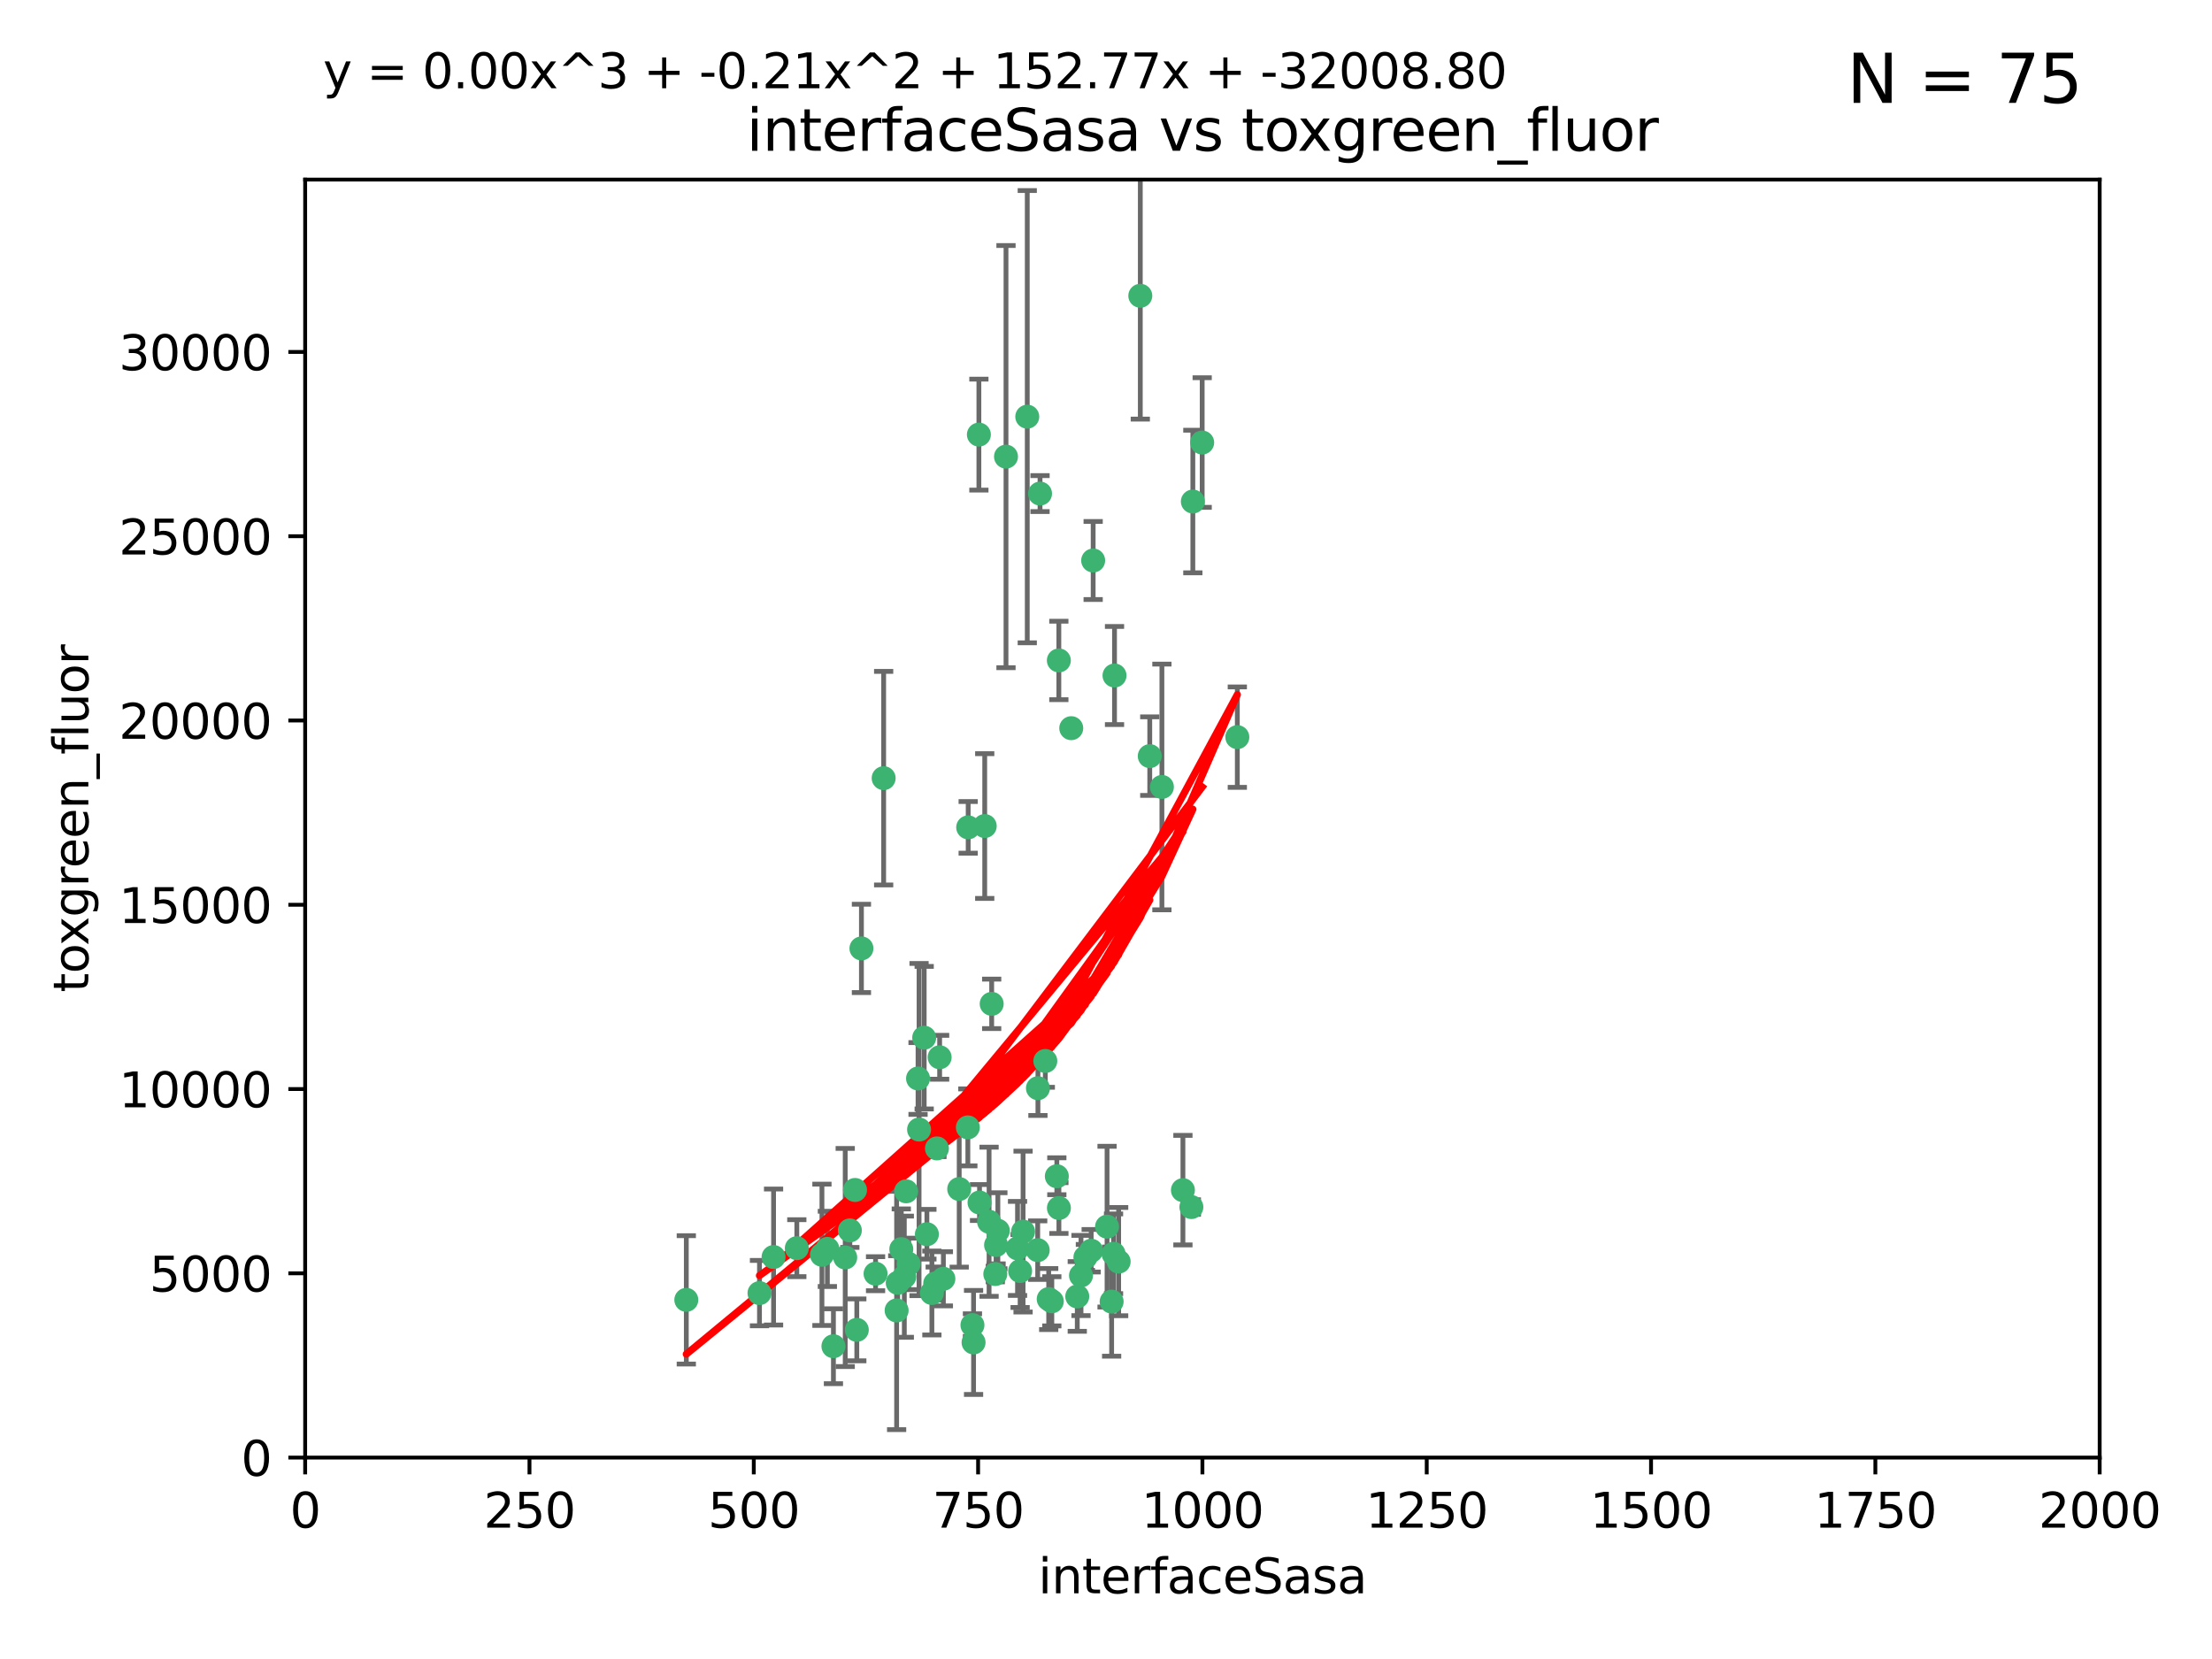 <?xml version="1.0" encoding="utf-8" standalone="no"?>
<!DOCTYPE svg PUBLIC "-//W3C//DTD SVG 1.1//EN"
  "http://www.w3.org/Graphics/SVG/1.1/DTD/svg11.dtd">
<svg xmlns:xlink="http://www.w3.org/1999/xlink" width="460.8pt" height="345.6pt" viewBox="0 0 460.8 345.6" xmlns="http://www.w3.org/2000/svg" version="1.1">
 <defs>
  <style type="text/css">*{stroke-linejoin: round; stroke-linecap: butt}</style>
 </defs>
 <g id="figure_1">
  <g id="patch_1">
   <path d="M 0 345.6 
L 460.8 345.6 
L 460.8 0 
L 0 0 
z
" style="fill: #ffffff"/>
  </g>
  <g id="axes_1">
   <g id="patch_2">
    <path d="M 63.571 303.64 
L 437.4 303.64 
L 437.4 37.411 
L 63.571 37.411 
z
" style="fill: #ffffff"/>
   </g>
   <g id="PathCollection_1">
    <defs>
     <path id="m9d9b8a2d43" d="M 0 1.118 
C 0.297 1.118 0.581 1 0.791 0.791 
C 1 0.581 1.118 0.297 1.118 0 
C 1.118 -0.297 1 -0.581 0.791 -0.791 
C 0.581 -1 0.297 -1.118 0 -1.118 
C -0.297 -1.118 -0.581 -1 -0.791 -0.791 
C -1 -0.581 -1.118 -0.297 -1.118 0 
C -1.118 0.297 -1 0.581 -0.791 0.791 
C -0.581 1 -0.297 1.118 0 1.118 
z
" style="stroke: #3cb371"/>
    </defs>
    <g clip-path="url(#p3ab15e6c20)">
     <use xlink:href="#m9d9b8a2d43" x="250.437" y="92.187" style="fill: #3cb371; stroke: #3cb371"/>
     <use xlink:href="#m9d9b8a2d43" x="191.458" y="235.304" style="fill: #3cb371; stroke: #3cb371"/>
     <use xlink:href="#m9d9b8a2d43" x="223.161" y="151.693" style="fill: #3cb371; stroke: #3cb371"/>
     <use xlink:href="#m9d9b8a2d43" x="242.046" y="163.936" style="fill: #3cb371; stroke: #3cb371"/>
     <use xlink:href="#m9d9b8a2d43" x="248.491" y="104.476" style="fill: #3cb371; stroke: #3cb371"/>
     <use xlink:href="#m9d9b8a2d43" x="227.725" y="116.762" style="fill: #3cb371; stroke: #3cb371"/>
     <use xlink:href="#m9d9b8a2d43" x="237.546" y="61.614" style="fill: #3cb371; stroke: #3cb371"/>
     <use xlink:href="#m9d9b8a2d43" x="257.757" y="153.559" style="fill: #3cb371; stroke: #3cb371"/>
     <use xlink:href="#m9d9b8a2d43" x="216.658" y="102.821" style="fill: #3cb371; stroke: #3cb371"/>
     <use xlink:href="#m9d9b8a2d43" x="206.585" y="209.121" style="fill: #3cb371; stroke: #3cb371"/>
     <use xlink:href="#m9d9b8a2d43" x="220.577" y="137.58" style="fill: #3cb371; stroke: #3cb371"/>
     <use xlink:href="#m9d9b8a2d43" x="203.92" y="90.534" style="fill: #3cb371; stroke: #3cb371"/>
     <use xlink:href="#m9d9b8a2d43" x="227.314" y="260.552" style="fill: #3cb371; stroke: #3cb371"/>
     <use xlink:href="#m9d9b8a2d43" x="216.22" y="226.692" style="fill: #3cb371; stroke: #3cb371"/>
     <use xlink:href="#m9d9b8a2d43" x="207.873" y="256.385" style="fill: #3cb371; stroke: #3cb371"/>
     <use xlink:href="#m9d9b8a2d43" x="213.998" y="86.8" style="fill: #3cb371; stroke: #3cb371"/>
     <use xlink:href="#m9d9b8a2d43" x="188.766" y="248.172" style="fill: #3cb371; stroke: #3cb371"/>
     <use xlink:href="#m9d9b8a2d43" x="231.574" y="271.146" style="fill: #3cb371; stroke: #3cb371"/>
     <use xlink:href="#m9d9b8a2d43" x="216.174" y="260.427" style="fill: #3cb371; stroke: #3cb371"/>
     <use xlink:href="#m9d9b8a2d43" x="220.589" y="251.655" style="fill: #3cb371; stroke: #3cb371"/>
     <use xlink:href="#m9d9b8a2d43" x="230.62" y="255.535" style="fill: #3cb371; stroke: #3cb371"/>
     <use xlink:href="#m9d9b8a2d43" x="178.12" y="247.891" style="fill: #3cb371; stroke: #3cb371"/>
     <use xlink:href="#m9d9b8a2d43" x="233.037" y="262.817" style="fill: #3cb371; stroke: #3cb371"/>
     <use xlink:href="#m9d9b8a2d43" x="209.568" y="95.121" style="fill: #3cb371; stroke: #3cb371"/>
     <use xlink:href="#m9d9b8a2d43" x="248.185" y="251.452" style="fill: #3cb371; stroke: #3cb371"/>
     <use xlink:href="#m9d9b8a2d43" x="220.157" y="245.034" style="fill: #3cb371; stroke: #3cb371"/>
     <use xlink:href="#m9d9b8a2d43" x="186.783" y="272.992" style="fill: #3cb371; stroke: #3cb371"/>
     <use xlink:href="#m9d9b8a2d43" x="246.424" y="247.93" style="fill: #3cb371; stroke: #3cb371"/>
     <use xlink:href="#m9d9b8a2d43" x="202.811" y="279.655" style="fill: #3cb371; stroke: #3cb371"/>
     <use xlink:href="#m9d9b8a2d43" x="231.97" y="261.183" style="fill: #3cb371; stroke: #3cb371"/>
     <use xlink:href="#m9d9b8a2d43" x="239.516" y="157.513" style="fill: #3cb371; stroke: #3cb371"/>
     <use xlink:href="#m9d9b8a2d43" x="225.192" y="265.707" style="fill: #3cb371; stroke: #3cb371"/>
     <use xlink:href="#m9d9b8a2d43" x="212.512" y="264.778" style="fill: #3cb371; stroke: #3cb371"/>
     <use xlink:href="#m9d9b8a2d43" x="202.578" y="276.039" style="fill: #3cb371; stroke: #3cb371"/>
     <use xlink:href="#m9d9b8a2d43" x="188.387" y="265.959" style="fill: #3cb371; stroke: #3cb371"/>
     <use xlink:href="#m9d9b8a2d43" x="205.136" y="172.082" style="fill: #3cb371; stroke: #3cb371"/>
     <use xlink:href="#m9d9b8a2d43" x="194.819" y="267.377" style="fill: #3cb371; stroke: #3cb371"/>
     <use xlink:href="#m9d9b8a2d43" x="194.129" y="269.355" style="fill: #3cb371; stroke: #3cb371"/>
     <use xlink:href="#m9d9b8a2d43" x="213.125" y="256.562" style="fill: #3cb371; stroke: #3cb371"/>
     <use xlink:href="#m9d9b8a2d43" x="218.463" y="270.619" style="fill: #3cb371; stroke: #3cb371"/>
     <use xlink:href="#m9d9b8a2d43" x="201.621" y="234.855" style="fill: #3cb371; stroke: #3cb371"/>
     <use xlink:href="#m9d9b8a2d43" x="161.148" y="261.86" style="fill: #3cb371; stroke: #3cb371"/>
     <use xlink:href="#m9d9b8a2d43" x="201.69" y="172.356" style="fill: #3cb371; stroke: #3cb371"/>
     <use xlink:href="#m9d9b8a2d43" x="182.396" y="265.335" style="fill: #3cb371; stroke: #3cb371"/>
     <use xlink:href="#m9d9b8a2d43" x="224.415" y="270.071" style="fill: #3cb371; stroke: #3cb371"/>
     <use xlink:href="#m9d9b8a2d43" x="207.338" y="265.402" style="fill: #3cb371; stroke: #3cb371"/>
     <use xlink:href="#m9d9b8a2d43" x="199.821" y="247.697" style="fill: #3cb371; stroke: #3cb371"/>
     <use xlink:href="#m9d9b8a2d43" x="206.043" y="254.514" style="fill: #3cb371; stroke: #3cb371"/>
     <use xlink:href="#m9d9b8a2d43" x="192.525" y="216.17" style="fill: #3cb371; stroke: #3cb371"/>
     <use xlink:href="#m9d9b8a2d43" x="184.082" y="162.105" style="fill: #3cb371; stroke: #3cb371"/>
     <use xlink:href="#m9d9b8a2d43" x="207.501" y="259.36" style="fill: #3cb371; stroke: #3cb371"/>
     <use xlink:href="#m9d9b8a2d43" x="211.97" y="260.068" style="fill: #3cb371; stroke: #3cb371"/>
     <use xlink:href="#m9d9b8a2d43" x="187.755" y="260.221" style="fill: #3cb371; stroke: #3cb371"/>
     <use xlink:href="#m9d9b8a2d43" x="172.357" y="260.163" style="fill: #3cb371; stroke: #3cb371"/>
     <use xlink:href="#m9d9b8a2d43" x="165.991" y="260.019" style="fill: #3cb371; stroke: #3cb371"/>
     <use xlink:href="#m9d9b8a2d43" x="232.174" y="140.722" style="fill: #3cb371; stroke: #3cb371"/>
     <use xlink:href="#m9d9b8a2d43" x="179.453" y="197.571" style="fill: #3cb371; stroke: #3cb371"/>
     <use xlink:href="#m9d9b8a2d43" x="226.105" y="261.935" style="fill: #3cb371; stroke: #3cb371"/>
     <use xlink:href="#m9d9b8a2d43" x="193.088" y="257.112" style="fill: #3cb371; stroke: #3cb371"/>
     <use xlink:href="#m9d9b8a2d43" x="178.488" y="277.035" style="fill: #3cb371; stroke: #3cb371"/>
     <use xlink:href="#m9d9b8a2d43" x="217.757" y="221.023" style="fill: #3cb371; stroke: #3cb371"/>
     <use xlink:href="#m9d9b8a2d43" x="173.619" y="280.448" style="fill: #3cb371; stroke: #3cb371"/>
     <use xlink:href="#m9d9b8a2d43" x="196.523" y="266.395" style="fill: #3cb371; stroke: #3cb371"/>
     <use xlink:href="#m9d9b8a2d43" x="191.245" y="224.667" style="fill: #3cb371; stroke: #3cb371"/>
     <use xlink:href="#m9d9b8a2d43" x="142.971" y="270.784" style="fill: #3cb371; stroke: #3cb371"/>
     <use xlink:href="#m9d9b8a2d43" x="195.181" y="239.234" style="fill: #3cb371; stroke: #3cb371"/>
     <use xlink:href="#m9d9b8a2d43" x="204.052" y="250.509" style="fill: #3cb371; stroke: #3cb371"/>
     <use xlink:href="#m9d9b8a2d43" x="187.013" y="267.238" style="fill: #3cb371; stroke: #3cb371"/>
     <use xlink:href="#m9d9b8a2d43" x="195.744" y="220.252" style="fill: #3cb371; stroke: #3cb371"/>
     <use xlink:href="#m9d9b8a2d43" x="158.215" y="269.377" style="fill: #3cb371; stroke: #3cb371"/>
     <use xlink:href="#m9d9b8a2d43" x="189.29" y="263.294" style="fill: #3cb371; stroke: #3cb371"/>
     <use xlink:href="#m9d9b8a2d43" x="219.112" y="271.085" style="fill: #3cb371; stroke: #3cb371"/>
     <use xlink:href="#m9d9b8a2d43" x="171.225" y="261.393" style="fill: #3cb371; stroke: #3cb371"/>
     <use xlink:href="#m9d9b8a2d43" x="176.075" y="261.957" style="fill: #3cb371; stroke: #3cb371"/>
     <use xlink:href="#m9d9b8a2d43" x="177.039" y="256.316" style="fill: #3cb371; stroke: #3cb371"/>
    </g>
   </g>
   <g id="matplotlib.axis_1">
    <g id="xtick_1">
     <g id="line2d_1">
      <defs>
       <path id="m6860124b6f" d="M 0 0 
L 0 3.5 
" style="stroke: #000000; stroke-width: 0.8"/>
      </defs>
      <g>
       <use xlink:href="#m6860124b6f" x="63.571" y="303.64" style="stroke: #000000; stroke-width: 0.8"/>
      </g>
     </g>
     <g id="text_1">
      <!-- 0 -->
      <g transform="translate(60.39 318.238)scale(0.1 -0.1)">
       <defs>
        <path id="DejaVuSans-30" d="M 2034 4250 
Q 1547 4250 1301 3770 
Q 1056 3291 1056 2328 
Q 1056 1369 1301 889 
Q 1547 409 2034 409 
Q 2525 409 2770 889 
Q 3016 1369 3016 2328 
Q 3016 3291 2770 3770 
Q 2525 4250 2034 4250 
z
M 2034 4750 
Q 2819 4750 3233 4129 
Q 3647 3509 3647 2328 
Q 3647 1150 3233 529 
Q 2819 -91 2034 -91 
Q 1250 -91 836 529 
Q 422 1150 422 2328 
Q 422 3509 836 4129 
Q 1250 4750 2034 4750 
z
" transform="scale(0.016)"/>
       </defs>
       <use xlink:href="#DejaVuSans-30"/>
      </g>
     </g>
    </g>
    <g id="xtick_2">
     <g id="line2d_2">
      <g>
       <use xlink:href="#m6860124b6f" x="110.3" y="303.64" style="stroke: #000000; stroke-width: 0.8"/>
      </g>
     </g>
     <g id="text_2">
      <!-- 250 -->
      <g transform="translate(100.756 318.238)scale(0.1 -0.1)">
       <defs>
        <path id="DejaVuSans-32" d="M 1228 531 
L 3431 531 
L 3431 0 
L 469 0 
L 469 531 
Q 828 903 1448 1529 
Q 2069 2156 2228 2338 
Q 2531 2678 2651 2914 
Q 2772 3150 2772 3378 
Q 2772 3750 2511 3984 
Q 2250 4219 1831 4219 
Q 1534 4219 1204 4116 
Q 875 4013 500 3803 
L 500 4441 
Q 881 4594 1212 4672 
Q 1544 4750 1819 4750 
Q 2544 4750 2975 4387 
Q 3406 4025 3406 3419 
Q 3406 3131 3298 2873 
Q 3191 2616 2906 2266 
Q 2828 2175 2409 1742 
Q 1991 1309 1228 531 
z
" transform="scale(0.016)"/>
        <path id="DejaVuSans-35" d="M 691 4666 
L 3169 4666 
L 3169 4134 
L 1269 4134 
L 1269 2991 
Q 1406 3038 1543 3061 
Q 1681 3084 1819 3084 
Q 2600 3084 3056 2656 
Q 3513 2228 3513 1497 
Q 3513 744 3044 326 
Q 2575 -91 1722 -91 
Q 1428 -91 1123 -41 
Q 819 9 494 109 
L 494 744 
Q 775 591 1075 516 
Q 1375 441 1709 441 
Q 2250 441 2565 725 
Q 2881 1009 2881 1497 
Q 2881 1984 2565 2268 
Q 2250 2553 1709 2553 
Q 1456 2553 1204 2497 
Q 953 2441 691 2322 
L 691 4666 
z
" transform="scale(0.016)"/>
       </defs>
       <use xlink:href="#DejaVuSans-32"/>
       <use xlink:href="#DejaVuSans-35" x="63.623"/>
       <use xlink:href="#DejaVuSans-30" x="127.246"/>
      </g>
     </g>
    </g>
    <g id="xtick_3">
     <g id="line2d_3">
      <g>
       <use xlink:href="#m6860124b6f" x="157.028" y="303.64" style="stroke: #000000; stroke-width: 0.8"/>
      </g>
     </g>
     <g id="text_3">
      <!-- 500 -->
      <g transform="translate(147.485 318.238)scale(0.1 -0.1)">
       <use xlink:href="#DejaVuSans-35"/>
       <use xlink:href="#DejaVuSans-30" x="63.623"/>
       <use xlink:href="#DejaVuSans-30" x="127.246"/>
      </g>
     </g>
    </g>
    <g id="xtick_4">
     <g id="line2d_4">
      <g>
       <use xlink:href="#m6860124b6f" x="203.757" y="303.64" style="stroke: #000000; stroke-width: 0.8"/>
      </g>
     </g>
     <g id="text_4">
      <!-- 750 -->
      <g transform="translate(194.213 318.238)scale(0.1 -0.1)">
       <defs>
        <path id="DejaVuSans-37" d="M 525 4666 
L 3525 4666 
L 3525 4397 
L 1831 0 
L 1172 0 
L 2766 4134 
L 525 4134 
L 525 4666 
z
" transform="scale(0.016)"/>
       </defs>
       <use xlink:href="#DejaVuSans-37"/>
       <use xlink:href="#DejaVuSans-35" x="63.623"/>
       <use xlink:href="#DejaVuSans-30" x="127.246"/>
      </g>
     </g>
    </g>
    <g id="xtick_5">
     <g id="line2d_5">
      <g>
       <use xlink:href="#m6860124b6f" x="250.486" y="303.64" style="stroke: #000000; stroke-width: 0.8"/>
      </g>
     </g>
     <g id="text_5">
      <!-- 1000 -->
      <g transform="translate(237.761 318.238)scale(0.1 -0.1)">
       <defs>
        <path id="DejaVuSans-31" d="M 794 531 
L 1825 531 
L 1825 4091 
L 703 3866 
L 703 4441 
L 1819 4666 
L 2450 4666 
L 2450 531 
L 3481 531 
L 3481 0 
L 794 0 
L 794 531 
z
" transform="scale(0.016)"/>
       </defs>
       <use xlink:href="#DejaVuSans-31"/>
       <use xlink:href="#DejaVuSans-30" x="63.623"/>
       <use xlink:href="#DejaVuSans-30" x="127.246"/>
       <use xlink:href="#DejaVuSans-30" x="190.869"/>
      </g>
     </g>
    </g>
    <g id="xtick_6">
     <g id="line2d_6">
      <g>
       <use xlink:href="#m6860124b6f" x="297.214" y="303.64" style="stroke: #000000; stroke-width: 0.8"/>
      </g>
     </g>
     <g id="text_6">
      <!-- 1250 -->
      <g transform="translate(284.489 318.238)scale(0.1 -0.1)">
       <use xlink:href="#DejaVuSans-31"/>
       <use xlink:href="#DejaVuSans-32" x="63.623"/>
       <use xlink:href="#DejaVuSans-35" x="127.246"/>
       <use xlink:href="#DejaVuSans-30" x="190.869"/>
      </g>
     </g>
    </g>
    <g id="xtick_7">
     <g id="line2d_7">
      <g>
       <use xlink:href="#m6860124b6f" x="343.943" y="303.64" style="stroke: #000000; stroke-width: 0.8"/>
      </g>
     </g>
     <g id="text_7">
      <!-- 1500 -->
      <g transform="translate(331.218 318.238)scale(0.1 -0.1)">
       <use xlink:href="#DejaVuSans-31"/>
       <use xlink:href="#DejaVuSans-35" x="63.623"/>
       <use xlink:href="#DejaVuSans-30" x="127.246"/>
       <use xlink:href="#DejaVuSans-30" x="190.869"/>
      </g>
     </g>
    </g>
    <g id="xtick_8">
     <g id="line2d_8">
      <g>
       <use xlink:href="#m6860124b6f" x="390.671" y="303.64" style="stroke: #000000; stroke-width: 0.8"/>
      </g>
     </g>
     <g id="text_8">
      <!-- 1750 -->
      <g transform="translate(377.946 318.238)scale(0.1 -0.1)">
       <use xlink:href="#DejaVuSans-31"/>
       <use xlink:href="#DejaVuSans-37" x="63.623"/>
       <use xlink:href="#DejaVuSans-35" x="127.246"/>
       <use xlink:href="#DejaVuSans-30" x="190.869"/>
      </g>
     </g>
    </g>
    <g id="xtick_9">
     <g id="line2d_9">
      <g>
       <use xlink:href="#m6860124b6f" x="437.4" y="303.64" style="stroke: #000000; stroke-width: 0.8"/>
      </g>
     </g>
     <g id="text_9">
      <!-- 2000 -->
      <g transform="translate(424.675 318.238)scale(0.1 -0.1)">
       <use xlink:href="#DejaVuSans-32"/>
       <use xlink:href="#DejaVuSans-30" x="63.623"/>
       <use xlink:href="#DejaVuSans-30" x="127.246"/>
       <use xlink:href="#DejaVuSans-30" x="190.869"/>
      </g>
     </g>
    </g>
    <g id="text_10">
     <!-- interfaceSasa -->
     <g transform="translate(216.279 331.917)scale(0.1 -0.1)">
      <defs>
       <path id="DejaVuSans-69" d="M 603 3500 
L 1178 3500 
L 1178 0 
L 603 0 
L 603 3500 
z
M 603 4863 
L 1178 4863 
L 1178 4134 
L 603 4134 
L 603 4863 
z
" transform="scale(0.016)"/>
       <path id="DejaVuSans-6e" d="M 3513 2113 
L 3513 0 
L 2938 0 
L 2938 2094 
Q 2938 2591 2744 2837 
Q 2550 3084 2163 3084 
Q 1697 3084 1428 2787 
Q 1159 2491 1159 1978 
L 1159 0 
L 581 0 
L 581 3500 
L 1159 3500 
L 1159 2956 
Q 1366 3272 1645 3428 
Q 1925 3584 2291 3584 
Q 2894 3584 3203 3211 
Q 3513 2838 3513 2113 
z
" transform="scale(0.016)"/>
       <path id="DejaVuSans-74" d="M 1172 4494 
L 1172 3500 
L 2356 3500 
L 2356 3053 
L 1172 3053 
L 1172 1153 
Q 1172 725 1289 603 
Q 1406 481 1766 481 
L 2356 481 
L 2356 0 
L 1766 0 
Q 1100 0 847 248 
Q 594 497 594 1153 
L 594 3053 
L 172 3053 
L 172 3500 
L 594 3500 
L 594 4494 
L 1172 4494 
z
" transform="scale(0.016)"/>
       <path id="DejaVuSans-65" d="M 3597 1894 
L 3597 1613 
L 953 1613 
Q 991 1019 1311 708 
Q 1631 397 2203 397 
Q 2534 397 2845 478 
Q 3156 559 3463 722 
L 3463 178 
Q 3153 47 2828 -22 
Q 2503 -91 2169 -91 
Q 1331 -91 842 396 
Q 353 884 353 1716 
Q 353 2575 817 3079 
Q 1281 3584 2069 3584 
Q 2775 3584 3186 3129 
Q 3597 2675 3597 1894 
z
M 3022 2063 
Q 3016 2534 2758 2815 
Q 2500 3097 2075 3097 
Q 1594 3097 1305 2825 
Q 1016 2553 972 2059 
L 3022 2063 
z
" transform="scale(0.016)"/>
       <path id="DejaVuSans-72" d="M 2631 2963 
Q 2534 3019 2420 3045 
Q 2306 3072 2169 3072 
Q 1681 3072 1420 2755 
Q 1159 2438 1159 1844 
L 1159 0 
L 581 0 
L 581 3500 
L 1159 3500 
L 1159 2956 
Q 1341 3275 1631 3429 
Q 1922 3584 2338 3584 
Q 2397 3584 2469 3576 
Q 2541 3569 2628 3553 
L 2631 2963 
z
" transform="scale(0.016)"/>
       <path id="DejaVuSans-66" d="M 2375 4863 
L 2375 4384 
L 1825 4384 
Q 1516 4384 1395 4259 
Q 1275 4134 1275 3809 
L 1275 3500 
L 2222 3500 
L 2222 3053 
L 1275 3053 
L 1275 0 
L 697 0 
L 697 3053 
L 147 3053 
L 147 3500 
L 697 3500 
L 697 3744 
Q 697 4328 969 4595 
Q 1241 4863 1831 4863 
L 2375 4863 
z
" transform="scale(0.016)"/>
       <path id="DejaVuSans-61" d="M 2194 1759 
Q 1497 1759 1228 1600 
Q 959 1441 959 1056 
Q 959 750 1161 570 
Q 1363 391 1709 391 
Q 2188 391 2477 730 
Q 2766 1069 2766 1631 
L 2766 1759 
L 2194 1759 
z
M 3341 1997 
L 3341 0 
L 2766 0 
L 2766 531 
Q 2569 213 2275 61 
Q 1981 -91 1556 -91 
Q 1019 -91 701 211 
Q 384 513 384 1019 
Q 384 1609 779 1909 
Q 1175 2209 1959 2209 
L 2766 2209 
L 2766 2266 
Q 2766 2663 2505 2880 
Q 2244 3097 1772 3097 
Q 1472 3097 1187 3025 
Q 903 2953 641 2809 
L 641 3341 
Q 956 3463 1253 3523 
Q 1550 3584 1831 3584 
Q 2591 3584 2966 3190 
Q 3341 2797 3341 1997 
z
" transform="scale(0.016)"/>
       <path id="DejaVuSans-63" d="M 3122 3366 
L 3122 2828 
Q 2878 2963 2633 3030 
Q 2388 3097 2138 3097 
Q 1578 3097 1268 2742 
Q 959 2388 959 1747 
Q 959 1106 1268 751 
Q 1578 397 2138 397 
Q 2388 397 2633 464 
Q 2878 531 3122 666 
L 3122 134 
Q 2881 22 2623 -34 
Q 2366 -91 2075 -91 
Q 1284 -91 818 406 
Q 353 903 353 1747 
Q 353 2603 823 3093 
Q 1294 3584 2113 3584 
Q 2378 3584 2631 3529 
Q 2884 3475 3122 3366 
z
" transform="scale(0.016)"/>
       <path id="DejaVuSans-53" d="M 3425 4513 
L 3425 3897 
Q 3066 4069 2747 4153 
Q 2428 4238 2131 4238 
Q 1616 4238 1336 4038 
Q 1056 3838 1056 3469 
Q 1056 3159 1242 3001 
Q 1428 2844 1947 2747 
L 2328 2669 
Q 3034 2534 3370 2195 
Q 3706 1856 3706 1288 
Q 3706 609 3251 259 
Q 2797 -91 1919 -91 
Q 1588 -91 1214 -16 
Q 841 59 441 206 
L 441 856 
Q 825 641 1194 531 
Q 1563 422 1919 422 
Q 2459 422 2753 634 
Q 3047 847 3047 1241 
Q 3047 1584 2836 1778 
Q 2625 1972 2144 2069 
L 1759 2144 
Q 1053 2284 737 2584 
Q 422 2884 422 3419 
Q 422 4038 858 4394 
Q 1294 4750 2059 4750 
Q 2388 4750 2728 4690 
Q 3069 4631 3425 4513 
z
" transform="scale(0.016)"/>
       <path id="DejaVuSans-73" d="M 2834 3397 
L 2834 2853 
Q 2591 2978 2328 3040 
Q 2066 3103 1784 3103 
Q 1356 3103 1142 2972 
Q 928 2841 928 2578 
Q 928 2378 1081 2264 
Q 1234 2150 1697 2047 
L 1894 2003 
Q 2506 1872 2764 1633 
Q 3022 1394 3022 966 
Q 3022 478 2636 193 
Q 2250 -91 1575 -91 
Q 1294 -91 989 -36 
Q 684 19 347 128 
L 347 722 
Q 666 556 975 473 
Q 1284 391 1588 391 
Q 1994 391 2212 530 
Q 2431 669 2431 922 
Q 2431 1156 2273 1281 
Q 2116 1406 1581 1522 
L 1381 1569 
Q 847 1681 609 1914 
Q 372 2147 372 2553 
Q 372 3047 722 3315 
Q 1072 3584 1716 3584 
Q 2034 3584 2315 3537 
Q 2597 3491 2834 3397 
z
" transform="scale(0.016)"/>
      </defs>
      <use xlink:href="#DejaVuSans-69"/>
      <use xlink:href="#DejaVuSans-6e" x="27.783"/>
      <use xlink:href="#DejaVuSans-74" x="91.162"/>
      <use xlink:href="#DejaVuSans-65" x="130.371"/>
      <use xlink:href="#DejaVuSans-72" x="191.895"/>
      <use xlink:href="#DejaVuSans-66" x="233.008"/>
      <use xlink:href="#DejaVuSans-61" x="268.213"/>
      <use xlink:href="#DejaVuSans-63" x="329.492"/>
      <use xlink:href="#DejaVuSans-65" x="384.473"/>
      <use xlink:href="#DejaVuSans-53" x="445.996"/>
      <use xlink:href="#DejaVuSans-61" x="509.473"/>
      <use xlink:href="#DejaVuSans-73" x="570.752"/>
      <use xlink:href="#DejaVuSans-61" x="622.852"/>
     </g>
    </g>
   </g>
   <g id="matplotlib.axis_2">
    <g id="ytick_1">
     <g id="line2d_10">
      <defs>
       <path id="mc8ad42fdf4" d="M 0 0 
L -3.5 0 
" style="stroke: #000000; stroke-width: 0.8"/>
      </defs>
      <g>
       <use xlink:href="#mc8ad42fdf4" x="63.571" y="303.64" style="stroke: #000000; stroke-width: 0.8"/>
      </g>
     </g>
     <g id="text_11">
      <!-- 0 -->
      <g transform="translate(50.209 307.439)scale(0.1 -0.1)">
       <use xlink:href="#DejaVuSans-30"/>
      </g>
     </g>
    </g>
    <g id="ytick_2">
     <g id="line2d_11">
      <g>
       <use xlink:href="#mc8ad42fdf4" x="63.571" y="265.253" style="stroke: #000000; stroke-width: 0.8"/>
      </g>
     </g>
     <g id="text_12">
      <!-- 5000 -->
      <g transform="translate(31.121 269.052)scale(0.1 -0.1)">
       <use xlink:href="#DejaVuSans-35"/>
       <use xlink:href="#DejaVuSans-30" x="63.623"/>
       <use xlink:href="#DejaVuSans-30" x="127.246"/>
       <use xlink:href="#DejaVuSans-30" x="190.869"/>
      </g>
     </g>
    </g>
    <g id="ytick_3">
     <g id="line2d_12">
      <g>
       <use xlink:href="#mc8ad42fdf4" x="63.571" y="226.866" style="stroke: #000000; stroke-width: 0.8"/>
      </g>
     </g>
     <g id="text_13">
      <!-- 10000 -->
      <g transform="translate(24.759 230.665)scale(0.1 -0.1)">
       <use xlink:href="#DejaVuSans-31"/>
       <use xlink:href="#DejaVuSans-30" x="63.623"/>
       <use xlink:href="#DejaVuSans-30" x="127.246"/>
       <use xlink:href="#DejaVuSans-30" x="190.869"/>
       <use xlink:href="#DejaVuSans-30" x="254.492"/>
      </g>
     </g>
    </g>
    <g id="ytick_4">
     <g id="line2d_13">
      <g>
       <use xlink:href="#mc8ad42fdf4" x="63.571" y="188.479" style="stroke: #000000; stroke-width: 0.8"/>
      </g>
     </g>
     <g id="text_14">
      <!-- 15000 -->
      <g transform="translate(24.759 192.278)scale(0.1 -0.1)">
       <use xlink:href="#DejaVuSans-31"/>
       <use xlink:href="#DejaVuSans-35" x="63.623"/>
       <use xlink:href="#DejaVuSans-30" x="127.246"/>
       <use xlink:href="#DejaVuSans-30" x="190.869"/>
       <use xlink:href="#DejaVuSans-30" x="254.492"/>
      </g>
     </g>
    </g>
    <g id="ytick_5">
     <g id="line2d_14">
      <g>
       <use xlink:href="#mc8ad42fdf4" x="63.571" y="150.092" style="stroke: #000000; stroke-width: 0.8"/>
      </g>
     </g>
     <g id="text_15">
      <!-- 20000 -->
      <g transform="translate(24.759 153.891)scale(0.1 -0.1)">
       <use xlink:href="#DejaVuSans-32"/>
       <use xlink:href="#DejaVuSans-30" x="63.623"/>
       <use xlink:href="#DejaVuSans-30" x="127.246"/>
       <use xlink:href="#DejaVuSans-30" x="190.869"/>
       <use xlink:href="#DejaVuSans-30" x="254.492"/>
      </g>
     </g>
    </g>
    <g id="ytick_6">
     <g id="line2d_15">
      <g>
       <use xlink:href="#mc8ad42fdf4" x="63.571" y="111.705" style="stroke: #000000; stroke-width: 0.8"/>
      </g>
     </g>
     <g id="text_16">
      <!-- 25000 -->
      <g transform="translate(24.759 115.504)scale(0.1 -0.1)">
       <use xlink:href="#DejaVuSans-32"/>
       <use xlink:href="#DejaVuSans-35" x="63.623"/>
       <use xlink:href="#DejaVuSans-30" x="127.246"/>
       <use xlink:href="#DejaVuSans-30" x="190.869"/>
       <use xlink:href="#DejaVuSans-30" x="254.492"/>
      </g>
     </g>
    </g>
    <g id="ytick_7">
     <g id="line2d_16">
      <g>
       <use xlink:href="#mc8ad42fdf4" x="63.571" y="73.317" style="stroke: #000000; stroke-width: 0.8"/>
      </g>
     </g>
     <g id="text_17">
      <!-- 30000 -->
      <g transform="translate(24.759 77.117)scale(0.1 -0.1)">
       <defs>
        <path id="DejaVuSans-33" d="M 2597 2516 
Q 3050 2419 3304 2112 
Q 3559 1806 3559 1356 
Q 3559 666 3084 287 
Q 2609 -91 1734 -91 
Q 1441 -91 1130 -33 
Q 819 25 488 141 
L 488 750 
Q 750 597 1062 519 
Q 1375 441 1716 441 
Q 2309 441 2620 675 
Q 2931 909 2931 1356 
Q 2931 1769 2642 2001 
Q 2353 2234 1838 2234 
L 1294 2234 
L 1294 2753 
L 1863 2753 
Q 2328 2753 2575 2939 
Q 2822 3125 2822 3475 
Q 2822 3834 2567 4026 
Q 2313 4219 1838 4219 
Q 1578 4219 1281 4162 
Q 984 4106 628 3988 
L 628 4550 
Q 988 4650 1302 4700 
Q 1616 4750 1894 4750 
Q 2613 4750 3031 4423 
Q 3450 4097 3450 3541 
Q 3450 3153 3228 2886 
Q 3006 2619 2597 2516 
z
" transform="scale(0.016)"/>
       </defs>
       <use xlink:href="#DejaVuSans-33"/>
       <use xlink:href="#DejaVuSans-30" x="63.623"/>
       <use xlink:href="#DejaVuSans-30" x="127.246"/>
       <use xlink:href="#DejaVuSans-30" x="190.869"/>
       <use xlink:href="#DejaVuSans-30" x="254.492"/>
      </g>
     </g>
    </g>
    <g id="text_18">
     <!-- toxgreen_fluor -->
     <g transform="translate(18.401 206.72)rotate(-90)scale(0.1 -0.1)">
      <defs>
       <path id="DejaVuSans-6f" d="M 1959 3097 
Q 1497 3097 1228 2736 
Q 959 2375 959 1747 
Q 959 1119 1226 758 
Q 1494 397 1959 397 
Q 2419 397 2687 759 
Q 2956 1122 2956 1747 
Q 2956 2369 2687 2733 
Q 2419 3097 1959 3097 
z
M 1959 3584 
Q 2709 3584 3137 3096 
Q 3566 2609 3566 1747 
Q 3566 888 3137 398 
Q 2709 -91 1959 -91 
Q 1206 -91 779 398 
Q 353 888 353 1747 
Q 353 2609 779 3096 
Q 1206 3584 1959 3584 
z
" transform="scale(0.016)"/>
       <path id="DejaVuSans-78" d="M 3513 3500 
L 2247 1797 
L 3578 0 
L 2900 0 
L 1881 1375 
L 863 0 
L 184 0 
L 1544 1831 
L 300 3500 
L 978 3500 
L 1906 2253 
L 2834 3500 
L 3513 3500 
z
" transform="scale(0.016)"/>
       <path id="DejaVuSans-67" d="M 2906 1791 
Q 2906 2416 2648 2759 
Q 2391 3103 1925 3103 
Q 1463 3103 1205 2759 
Q 947 2416 947 1791 
Q 947 1169 1205 825 
Q 1463 481 1925 481 
Q 2391 481 2648 825 
Q 2906 1169 2906 1791 
z
M 3481 434 
Q 3481 -459 3084 -895 
Q 2688 -1331 1869 -1331 
Q 1566 -1331 1297 -1286 
Q 1028 -1241 775 -1147 
L 775 -588 
Q 1028 -725 1275 -790 
Q 1522 -856 1778 -856 
Q 2344 -856 2625 -561 
Q 2906 -266 2906 331 
L 2906 616 
Q 2728 306 2450 153 
Q 2172 0 1784 0 
Q 1141 0 747 490 
Q 353 981 353 1791 
Q 353 2603 747 3093 
Q 1141 3584 1784 3584 
Q 2172 3584 2450 3431 
Q 2728 3278 2906 2969 
L 2906 3500 
L 3481 3500 
L 3481 434 
z
" transform="scale(0.016)"/>
       <path id="DejaVuSans-5f" d="M 3263 -1063 
L 3263 -1509 
L -63 -1509 
L -63 -1063 
L 3263 -1063 
z
" transform="scale(0.016)"/>
       <path id="DejaVuSans-6c" d="M 603 4863 
L 1178 4863 
L 1178 0 
L 603 0 
L 603 4863 
z
" transform="scale(0.016)"/>
       <path id="DejaVuSans-75" d="M 544 1381 
L 544 3500 
L 1119 3500 
L 1119 1403 
Q 1119 906 1312 657 
Q 1506 409 1894 409 
Q 2359 409 2629 706 
Q 2900 1003 2900 1516 
L 2900 3500 
L 3475 3500 
L 3475 0 
L 2900 0 
L 2900 538 
Q 2691 219 2414 64 
Q 2138 -91 1772 -91 
Q 1169 -91 856 284 
Q 544 659 544 1381 
z
M 1991 3584 
L 1991 3584 
z
" transform="scale(0.016)"/>
      </defs>
      <use xlink:href="#DejaVuSans-74"/>
      <use xlink:href="#DejaVuSans-6f" x="39.209"/>
      <use xlink:href="#DejaVuSans-78" x="97.266"/>
      <use xlink:href="#DejaVuSans-67" x="156.445"/>
      <use xlink:href="#DejaVuSans-72" x="219.922"/>
      <use xlink:href="#DejaVuSans-65" x="258.785"/>
      <use xlink:href="#DejaVuSans-65" x="320.309"/>
      <use xlink:href="#DejaVuSans-6e" x="381.832"/>
      <use xlink:href="#DejaVuSans-5f" x="445.211"/>
      <use xlink:href="#DejaVuSans-66" x="495.211"/>
      <use xlink:href="#DejaVuSans-6c" x="530.416"/>
      <use xlink:href="#DejaVuSans-75" x="558.199"/>
      <use xlink:href="#DejaVuSans-6f" x="621.578"/>
      <use xlink:href="#DejaVuSans-72" x="682.76"/>
     </g>
    </g>
   </g>
   <g id="LineCollection_1">
    <path d="M 250.437 105.69 
L 250.437 78.685 
" clip-path="url(#p3ab15e6c20)" style="fill: none; stroke: #696969"/>
    <path d="M 191.458 269.906 
L 191.458 200.702 
" clip-path="url(#p3ab15e6c20)" style="fill: none; stroke: #696969"/>
    <path d="M 223.161 152.217 
L 223.161 151.168 
" clip-path="url(#p3ab15e6c20)" style="fill: none; stroke: #696969"/>
    <path d="M 242.046 189.529 
L 242.046 138.343 
" clip-path="url(#p3ab15e6c20)" style="fill: none; stroke: #696969"/>
    <path d="M 248.491 119.328 
L 248.491 89.623 
" clip-path="url(#p3ab15e6c20)" style="fill: none; stroke: #696969"/>
    <path d="M 227.725 124.89 
L 227.725 108.635 
" clip-path="url(#p3ab15e6c20)" style="fill: none; stroke: #696969"/>
    <path d="M 237.546 87.306 
L 237.546 35.922 
" clip-path="url(#p3ab15e6c20)" style="fill: none; stroke: #696969"/>
    <path d="M 257.757 164.019 
L 257.757 143.098 
" clip-path="url(#p3ab15e6c20)" style="fill: none; stroke: #696969"/>
    <path d="M 216.658 106.565 
L 216.658 99.077 
" clip-path="url(#p3ab15e6c20)" style="fill: none; stroke: #696969"/>
    <path d="M 206.585 214.275 
L 206.585 203.967 
" clip-path="url(#p3ab15e6c20)" style="fill: none; stroke: #696969"/>
    <path d="M 220.577 145.75 
L 220.577 129.411 
" clip-path="url(#p3ab15e6c20)" style="fill: none; stroke: #696969"/>
    <path d="M 203.92 102.091 
L 203.92 78.978 
" clip-path="url(#p3ab15e6c20)" style="fill: none; stroke: #696969"/>
    <path d="M 227.314 264.982 
L 227.314 256.122 
" clip-path="url(#p3ab15e6c20)" style="fill: none; stroke: #696969"/>
    <path d="M 216.22 232.376 
L 216.22 221.008 
" clip-path="url(#p3ab15e6c20)" style="fill: none; stroke: #696969"/>
    <path d="M 207.873 264.301 
L 207.873 248.47 
" clip-path="url(#p3ab15e6c20)" style="fill: none; stroke: #696969"/>
    <path d="M 213.998 133.906 
L 213.998 39.694 
" clip-path="url(#p3ab15e6c20)" style="fill: none; stroke: #696969"/>
    <path d="M 188.766 248.702 
L 188.766 247.642 
" clip-path="url(#p3ab15e6c20)" style="fill: none; stroke: #696969"/>
    <path d="M 231.574 282.519 
L 231.574 259.772 
" clip-path="url(#p3ab15e6c20)" style="fill: none; stroke: #696969"/>
    <path d="M 216.174 266.526 
L 216.174 254.328 
" clip-path="url(#p3ab15e6c20)" style="fill: none; stroke: #696969"/>
    <path d="M 220.589 256.945 
L 220.589 246.364 
" clip-path="url(#p3ab15e6c20)" style="fill: none; stroke: #696969"/>
    <path d="M 230.62 272.278 
L 230.62 238.793 
" clip-path="url(#p3ab15e6c20)" style="fill: none; stroke: #696969"/>
    <path d="M 178.12 248.596 
L 178.12 247.186 
" clip-path="url(#p3ab15e6c20)" style="fill: none; stroke: #696969"/>
    <path d="M 233.037 274.093 
L 233.037 251.542 
" clip-path="url(#p3ab15e6c20)" style="fill: none; stroke: #696969"/>
    <path d="M 209.568 139.091 
L 209.568 51.151 
" clip-path="url(#p3ab15e6c20)" style="fill: none; stroke: #696969"/>
    <path d="M 248.185 252.966 
L 248.185 249.939 
" clip-path="url(#p3ab15e6c20)" style="fill: none; stroke: #696969"/>
    <path d="M 220.157 248.879 
L 220.157 241.19 
" clip-path="url(#p3ab15e6c20)" style="fill: none; stroke: #696969"/>
    <path d="M 186.783 297.815 
L 186.783 248.168 
" clip-path="url(#p3ab15e6c20)" style="fill: none; stroke: #696969"/>
    <path d="M 246.424 259.34 
L 246.424 236.521 
" clip-path="url(#p3ab15e6c20)" style="fill: none; stroke: #696969"/>
    <path d="M 202.811 290.49 
L 202.811 268.821 
" clip-path="url(#p3ab15e6c20)" style="fill: none; stroke: #696969"/>
    <path d="M 231.97 269.484 
L 231.97 252.882 
" clip-path="url(#p3ab15e6c20)" style="fill: none; stroke: #696969"/>
    <path d="M 239.516 165.694 
L 239.516 149.332 
" clip-path="url(#p3ab15e6c20)" style="fill: none; stroke: #696969"/>
    <path d="M 225.192 274.064 
L 225.192 257.35 
" clip-path="url(#p3ab15e6c20)" style="fill: none; stroke: #696969"/>
    <path d="M 212.512 272.37 
L 212.512 257.186 
" clip-path="url(#p3ab15e6c20)" style="fill: none; stroke: #696969"/>
    <path d="M 202.578 278.398 
L 202.578 273.681 
" clip-path="url(#p3ab15e6c20)" style="fill: none; stroke: #696969"/>
    <path d="M 188.387 278.581 
L 188.387 253.336 
" clip-path="url(#p3ab15e6c20)" style="fill: none; stroke: #696969"/>
    <path d="M 205.136 187.16 
L 205.136 157.004 
" clip-path="url(#p3ab15e6c20)" style="fill: none; stroke: #696969"/>
    <path d="M 194.819 270.81 
L 194.819 263.945 
" clip-path="url(#p3ab15e6c20)" style="fill: none; stroke: #696969"/>
    <path d="M 194.129 278.095 
L 194.129 260.616 
" clip-path="url(#p3ab15e6c20)" style="fill: none; stroke: #696969"/>
    <path d="M 213.125 273.32 
L 213.125 239.805 
" clip-path="url(#p3ab15e6c20)" style="fill: none; stroke: #696969"/>
    <path d="M 218.463 276.981 
L 218.463 264.258 
" clip-path="url(#p3ab15e6c20)" style="fill: none; stroke: #696969"/>
    <path d="M 201.621 242.872 
L 201.621 226.838 
" clip-path="url(#p3ab15e6c20)" style="fill: none; stroke: #696969"/>
    <path d="M 161.148 276.024 
L 161.148 247.696 
" clip-path="url(#p3ab15e6c20)" style="fill: none; stroke: #696969"/>
    <path d="M 201.69 177.734 
L 201.69 166.978 
" clip-path="url(#p3ab15e6c20)" style="fill: none; stroke: #696969"/>
    <path d="M 182.396 268.88 
L 182.396 261.79 
" clip-path="url(#p3ab15e6c20)" style="fill: none; stroke: #696969"/>
    <path d="M 224.415 277.335 
L 224.415 262.806 
" clip-path="url(#p3ab15e6c20)" style="fill: none; stroke: #696969"/>
    <path d="M 207.338 267.033 
L 207.338 263.771 
" clip-path="url(#p3ab15e6c20)" style="fill: none; stroke: #696969"/>
    <path d="M 199.821 263.964 
L 199.821 231.431 
" clip-path="url(#p3ab15e6c20)" style="fill: none; stroke: #696969"/>
    <path d="M 206.043 270.051 
L 206.043 238.978 
" clip-path="url(#p3ab15e6c20)" style="fill: none; stroke: #696969"/>
    <path d="M 192.525 231.016 
L 192.525 201.324 
" clip-path="url(#p3ab15e6c20)" style="fill: none; stroke: #696969"/>
    <path d="M 184.082 184.351 
L 184.082 139.86 
" clip-path="url(#p3ab15e6c20)" style="fill: none; stroke: #696969"/>
    <path d="M 207.501 263.278 
L 207.501 255.442 
" clip-path="url(#p3ab15e6c20)" style="fill: none; stroke: #696969"/>
    <path d="M 211.97 269.86 
L 211.97 250.276 
" clip-path="url(#p3ab15e6c20)" style="fill: none; stroke: #696969"/>
    <path d="M 187.755 268.597 
L 187.755 251.844 
" clip-path="url(#p3ab15e6c20)" style="fill: none; stroke: #696969"/>
    <path d="M 172.357 268.001 
L 172.357 252.325 
" clip-path="url(#p3ab15e6c20)" style="fill: none; stroke: #696969"/>
    <path d="M 165.991 265.948 
L 165.991 254.089 
" clip-path="url(#p3ab15e6c20)" style="fill: none; stroke: #696969"/>
    <path d="M 232.174 150.938 
L 232.174 130.506 
" clip-path="url(#p3ab15e6c20)" style="fill: none; stroke: #696969"/>
    <path d="M 179.453 206.772 
L 179.453 188.371 
" clip-path="url(#p3ab15e6c20)" style="fill: none; stroke: #696969"/>
    <path d="M 226.105 264.632 
L 226.105 259.238 
" clip-path="url(#p3ab15e6c20)" style="fill: none; stroke: #696969"/>
    <path d="M 193.088 262.288 
L 193.088 251.936 
" clip-path="url(#p3ab15e6c20)" style="fill: none; stroke: #696969"/>
    <path d="M 178.488 283.483 
L 178.488 270.588 
" clip-path="url(#p3ab15e6c20)" style="fill: none; stroke: #696969"/>
    <path d="M 217.757 226.502 
L 217.757 215.543 
" clip-path="url(#p3ab15e6c20)" style="fill: none; stroke: #696969"/>
    <path d="M 173.619 288.249 
L 173.619 272.647 
" clip-path="url(#p3ab15e6c20)" style="fill: none; stroke: #696969"/>
    <path d="M 196.523 272.04 
L 196.523 260.75 
" clip-path="url(#p3ab15e6c20)" style="fill: none; stroke: #696969"/>
    <path d="M 191.245 232.145 
L 191.245 217.189 
" clip-path="url(#p3ab15e6c20)" style="fill: none; stroke: #696969"/>
    <path d="M 142.971 284.153 
L 142.971 257.415 
" clip-path="url(#p3ab15e6c20)" style="fill: none; stroke: #696969"/>
    <path d="M 195.181 240.949 
L 195.181 237.518 
" clip-path="url(#p3ab15e6c20)" style="fill: none; stroke: #696969"/>
    <path d="M 204.052 254.253 
L 204.052 246.765 
" clip-path="url(#p3ab15e6c20)" style="fill: none; stroke: #696969"/>
    <path d="M 187.013 272.884 
L 187.013 261.591 
" clip-path="url(#p3ab15e6c20)" style="fill: none; stroke: #696969"/>
    <path d="M 195.744 224.823 
L 195.744 215.68 
" clip-path="url(#p3ab15e6c20)" style="fill: none; stroke: #696969"/>
    <path d="M 158.215 276.183 
L 158.215 262.571 
" clip-path="url(#p3ab15e6c20)" style="fill: none; stroke: #696969"/>
    <path d="M 189.29 268.654 
L 189.29 257.933 
" clip-path="url(#p3ab15e6c20)" style="fill: none; stroke: #696969"/>
    <path d="M 219.112 276.209 
L 219.112 265.962 
" clip-path="url(#p3ab15e6c20)" style="fill: none; stroke: #696969"/>
    <path d="M 171.225 276.115 
L 171.225 246.672 
" clip-path="url(#p3ab15e6c20)" style="fill: none; stroke: #696969"/>
    <path d="M 176.075 284.676 
L 176.075 239.238 
" clip-path="url(#p3ab15e6c20)" style="fill: none; stroke: #696969"/>
    <path d="M 177.039 259.862 
L 177.039 252.77 
" clip-path="url(#p3ab15e6c20)" style="fill: none; stroke: #696969"/>
   </g>
   <g id="line2d_17">
    <defs>
     <path id="me6a68fd1e9" d="M 2 0 
L -2 -0 
" style="stroke: #696969"/>
    </defs>
    <g clip-path="url(#p3ab15e6c20)">
     <use xlink:href="#me6a68fd1e9" x="250.437" y="105.69" style="fill: #696969; stroke: #696969"/>
     <use xlink:href="#me6a68fd1e9" x="191.458" y="269.906" style="fill: #696969; stroke: #696969"/>
     <use xlink:href="#me6a68fd1e9" x="223.161" y="152.217" style="fill: #696969; stroke: #696969"/>
     <use xlink:href="#me6a68fd1e9" x="242.046" y="189.529" style="fill: #696969; stroke: #696969"/>
     <use xlink:href="#me6a68fd1e9" x="248.491" y="119.328" style="fill: #696969; stroke: #696969"/>
     <use xlink:href="#me6a68fd1e9" x="227.725" y="124.89" style="fill: #696969; stroke: #696969"/>
     <use xlink:href="#me6a68fd1e9" x="237.546" y="87.306" style="fill: #696969; stroke: #696969"/>
     <use xlink:href="#me6a68fd1e9" x="257.757" y="164.019" style="fill: #696969; stroke: #696969"/>
     <use xlink:href="#me6a68fd1e9" x="216.658" y="106.565" style="fill: #696969; stroke: #696969"/>
     <use xlink:href="#me6a68fd1e9" x="206.585" y="214.275" style="fill: #696969; stroke: #696969"/>
     <use xlink:href="#me6a68fd1e9" x="220.577" y="145.75" style="fill: #696969; stroke: #696969"/>
     <use xlink:href="#me6a68fd1e9" x="203.92" y="102.091" style="fill: #696969; stroke: #696969"/>
     <use xlink:href="#me6a68fd1e9" x="227.314" y="264.982" style="fill: #696969; stroke: #696969"/>
     <use xlink:href="#me6a68fd1e9" x="216.22" y="232.376" style="fill: #696969; stroke: #696969"/>
     <use xlink:href="#me6a68fd1e9" x="207.873" y="264.301" style="fill: #696969; stroke: #696969"/>
     <use xlink:href="#me6a68fd1e9" x="213.998" y="133.906" style="fill: #696969; stroke: #696969"/>
     <use xlink:href="#me6a68fd1e9" x="188.766" y="248.702" style="fill: #696969; stroke: #696969"/>
     <use xlink:href="#me6a68fd1e9" x="231.574" y="282.519" style="fill: #696969; stroke: #696969"/>
     <use xlink:href="#me6a68fd1e9" x="216.174" y="266.526" style="fill: #696969; stroke: #696969"/>
     <use xlink:href="#me6a68fd1e9" x="220.589" y="256.945" style="fill: #696969; stroke: #696969"/>
     <use xlink:href="#me6a68fd1e9" x="230.62" y="272.278" style="fill: #696969; stroke: #696969"/>
     <use xlink:href="#me6a68fd1e9" x="178.12" y="248.596" style="fill: #696969; stroke: #696969"/>
     <use xlink:href="#me6a68fd1e9" x="233.037" y="274.093" style="fill: #696969; stroke: #696969"/>
     <use xlink:href="#me6a68fd1e9" x="209.568" y="139.091" style="fill: #696969; stroke: #696969"/>
     <use xlink:href="#me6a68fd1e9" x="248.185" y="252.966" style="fill: #696969; stroke: #696969"/>
     <use xlink:href="#me6a68fd1e9" x="220.157" y="248.879" style="fill: #696969; stroke: #696969"/>
     <use xlink:href="#me6a68fd1e9" x="186.783" y="297.815" style="fill: #696969; stroke: #696969"/>
     <use xlink:href="#me6a68fd1e9" x="246.424" y="259.34" style="fill: #696969; stroke: #696969"/>
     <use xlink:href="#me6a68fd1e9" x="202.811" y="290.49" style="fill: #696969; stroke: #696969"/>
     <use xlink:href="#me6a68fd1e9" x="231.97" y="269.484" style="fill: #696969; stroke: #696969"/>
     <use xlink:href="#me6a68fd1e9" x="239.516" y="165.694" style="fill: #696969; stroke: #696969"/>
     <use xlink:href="#me6a68fd1e9" x="225.192" y="274.064" style="fill: #696969; stroke: #696969"/>
     <use xlink:href="#me6a68fd1e9" x="212.512" y="272.37" style="fill: #696969; stroke: #696969"/>
     <use xlink:href="#me6a68fd1e9" x="202.578" y="278.398" style="fill: #696969; stroke: #696969"/>
     <use xlink:href="#me6a68fd1e9" x="188.387" y="278.581" style="fill: #696969; stroke: #696969"/>
     <use xlink:href="#me6a68fd1e9" x="205.136" y="187.16" style="fill: #696969; stroke: #696969"/>
     <use xlink:href="#me6a68fd1e9" x="194.819" y="270.81" style="fill: #696969; stroke: #696969"/>
     <use xlink:href="#me6a68fd1e9" x="194.129" y="278.095" style="fill: #696969; stroke: #696969"/>
     <use xlink:href="#me6a68fd1e9" x="213.125" y="273.32" style="fill: #696969; stroke: #696969"/>
     <use xlink:href="#me6a68fd1e9" x="218.463" y="276.981" style="fill: #696969; stroke: #696969"/>
     <use xlink:href="#me6a68fd1e9" x="201.621" y="242.872" style="fill: #696969; stroke: #696969"/>
     <use xlink:href="#me6a68fd1e9" x="161.148" y="276.024" style="fill: #696969; stroke: #696969"/>
     <use xlink:href="#me6a68fd1e9" x="201.69" y="177.734" style="fill: #696969; stroke: #696969"/>
     <use xlink:href="#me6a68fd1e9" x="182.396" y="268.88" style="fill: #696969; stroke: #696969"/>
     <use xlink:href="#me6a68fd1e9" x="224.415" y="277.335" style="fill: #696969; stroke: #696969"/>
     <use xlink:href="#me6a68fd1e9" x="207.338" y="267.033" style="fill: #696969; stroke: #696969"/>
     <use xlink:href="#me6a68fd1e9" x="199.821" y="263.964" style="fill: #696969; stroke: #696969"/>
     <use xlink:href="#me6a68fd1e9" x="206.043" y="270.051" style="fill: #696969; stroke: #696969"/>
     <use xlink:href="#me6a68fd1e9" x="192.525" y="231.016" style="fill: #696969; stroke: #696969"/>
     <use xlink:href="#me6a68fd1e9" x="184.082" y="184.351" style="fill: #696969; stroke: #696969"/>
     <use xlink:href="#me6a68fd1e9" x="207.501" y="263.278" style="fill: #696969; stroke: #696969"/>
     <use xlink:href="#me6a68fd1e9" x="211.97" y="269.86" style="fill: #696969; stroke: #696969"/>
     <use xlink:href="#me6a68fd1e9" x="187.755" y="268.597" style="fill: #696969; stroke: #696969"/>
     <use xlink:href="#me6a68fd1e9" x="172.357" y="268.001" style="fill: #696969; stroke: #696969"/>
     <use xlink:href="#me6a68fd1e9" x="165.991" y="265.948" style="fill: #696969; stroke: #696969"/>
     <use xlink:href="#me6a68fd1e9" x="232.174" y="150.938" style="fill: #696969; stroke: #696969"/>
     <use xlink:href="#me6a68fd1e9" x="179.453" y="206.772" style="fill: #696969; stroke: #696969"/>
     <use xlink:href="#me6a68fd1e9" x="226.105" y="264.632" style="fill: #696969; stroke: #696969"/>
     <use xlink:href="#me6a68fd1e9" x="193.088" y="262.288" style="fill: #696969; stroke: #696969"/>
     <use xlink:href="#me6a68fd1e9" x="178.488" y="283.483" style="fill: #696969; stroke: #696969"/>
     <use xlink:href="#me6a68fd1e9" x="217.757" y="226.502" style="fill: #696969; stroke: #696969"/>
     <use xlink:href="#me6a68fd1e9" x="173.619" y="288.249" style="fill: #696969; stroke: #696969"/>
     <use xlink:href="#me6a68fd1e9" x="196.523" y="272.04" style="fill: #696969; stroke: #696969"/>
     <use xlink:href="#me6a68fd1e9" x="191.245" y="232.145" style="fill: #696969; stroke: #696969"/>
     <use xlink:href="#me6a68fd1e9" x="142.971" y="284.153" style="fill: #696969; stroke: #696969"/>
     <use xlink:href="#me6a68fd1e9" x="195.181" y="240.949" style="fill: #696969; stroke: #696969"/>
     <use xlink:href="#me6a68fd1e9" x="204.052" y="254.253" style="fill: #696969; stroke: #696969"/>
     <use xlink:href="#me6a68fd1e9" x="187.013" y="272.884" style="fill: #696969; stroke: #696969"/>
     <use xlink:href="#me6a68fd1e9" x="195.744" y="224.823" style="fill: #696969; stroke: #696969"/>
     <use xlink:href="#me6a68fd1e9" x="158.215" y="276.183" style="fill: #696969; stroke: #696969"/>
     <use xlink:href="#me6a68fd1e9" x="189.29" y="268.654" style="fill: #696969; stroke: #696969"/>
     <use xlink:href="#me6a68fd1e9" x="219.112" y="276.209" style="fill: #696969; stroke: #696969"/>
     <use xlink:href="#me6a68fd1e9" x="171.225" y="276.115" style="fill: #696969; stroke: #696969"/>
     <use xlink:href="#me6a68fd1e9" x="176.075" y="284.676" style="fill: #696969; stroke: #696969"/>
     <use xlink:href="#me6a68fd1e9" x="177.039" y="259.862" style="fill: #696969; stroke: #696969"/>
    </g>
   </g>
   <g id="line2d_18">
    <g clip-path="url(#p3ab15e6c20)">
     <use xlink:href="#me6a68fd1e9" x="250.437" y="78.685" style="fill: #696969; stroke: #696969"/>
     <use xlink:href="#me6a68fd1e9" x="191.458" y="200.702" style="fill: #696969; stroke: #696969"/>
     <use xlink:href="#me6a68fd1e9" x="223.161" y="151.168" style="fill: #696969; stroke: #696969"/>
     <use xlink:href="#me6a68fd1e9" x="242.046" y="138.343" style="fill: #696969; stroke: #696969"/>
     <use xlink:href="#me6a68fd1e9" x="248.491" y="89.623" style="fill: #696969; stroke: #696969"/>
     <use xlink:href="#me6a68fd1e9" x="227.725" y="108.635" style="fill: #696969; stroke: #696969"/>
     <use xlink:href="#me6a68fd1e9" x="237.546" y="35.922" style="fill: #696969; stroke: #696969"/>
     <use xlink:href="#me6a68fd1e9" x="257.757" y="143.098" style="fill: #696969; stroke: #696969"/>
     <use xlink:href="#me6a68fd1e9" x="216.658" y="99.077" style="fill: #696969; stroke: #696969"/>
     <use xlink:href="#me6a68fd1e9" x="206.585" y="203.967" style="fill: #696969; stroke: #696969"/>
     <use xlink:href="#me6a68fd1e9" x="220.577" y="129.411" style="fill: #696969; stroke: #696969"/>
     <use xlink:href="#me6a68fd1e9" x="203.92" y="78.978" style="fill: #696969; stroke: #696969"/>
     <use xlink:href="#me6a68fd1e9" x="227.314" y="256.122" style="fill: #696969; stroke: #696969"/>
     <use xlink:href="#me6a68fd1e9" x="216.22" y="221.008" style="fill: #696969; stroke: #696969"/>
     <use xlink:href="#me6a68fd1e9" x="207.873" y="248.47" style="fill: #696969; stroke: #696969"/>
     <use xlink:href="#me6a68fd1e9" x="213.998" y="39.694" style="fill: #696969; stroke: #696969"/>
     <use xlink:href="#me6a68fd1e9" x="188.766" y="247.642" style="fill: #696969; stroke: #696969"/>
     <use xlink:href="#me6a68fd1e9" x="231.574" y="259.772" style="fill: #696969; stroke: #696969"/>
     <use xlink:href="#me6a68fd1e9" x="216.174" y="254.328" style="fill: #696969; stroke: #696969"/>
     <use xlink:href="#me6a68fd1e9" x="220.589" y="246.364" style="fill: #696969; stroke: #696969"/>
     <use xlink:href="#me6a68fd1e9" x="230.62" y="238.793" style="fill: #696969; stroke: #696969"/>
     <use xlink:href="#me6a68fd1e9" x="178.12" y="247.186" style="fill: #696969; stroke: #696969"/>
     <use xlink:href="#me6a68fd1e9" x="233.037" y="251.542" style="fill: #696969; stroke: #696969"/>
     <use xlink:href="#me6a68fd1e9" x="209.568" y="51.151" style="fill: #696969; stroke: #696969"/>
     <use xlink:href="#me6a68fd1e9" x="248.185" y="249.939" style="fill: #696969; stroke: #696969"/>
     <use xlink:href="#me6a68fd1e9" x="220.157" y="241.19" style="fill: #696969; stroke: #696969"/>
     <use xlink:href="#me6a68fd1e9" x="186.783" y="248.168" style="fill: #696969; stroke: #696969"/>
     <use xlink:href="#me6a68fd1e9" x="246.424" y="236.521" style="fill: #696969; stroke: #696969"/>
     <use xlink:href="#me6a68fd1e9" x="202.811" y="268.821" style="fill: #696969; stroke: #696969"/>
     <use xlink:href="#me6a68fd1e9" x="231.97" y="252.882" style="fill: #696969; stroke: #696969"/>
     <use xlink:href="#me6a68fd1e9" x="239.516" y="149.332" style="fill: #696969; stroke: #696969"/>
     <use xlink:href="#me6a68fd1e9" x="225.192" y="257.35" style="fill: #696969; stroke: #696969"/>
     <use xlink:href="#me6a68fd1e9" x="212.512" y="257.186" style="fill: #696969; stroke: #696969"/>
     <use xlink:href="#me6a68fd1e9" x="202.578" y="273.681" style="fill: #696969; stroke: #696969"/>
     <use xlink:href="#me6a68fd1e9" x="188.387" y="253.336" style="fill: #696969; stroke: #696969"/>
     <use xlink:href="#me6a68fd1e9" x="205.136" y="157.004" style="fill: #696969; stroke: #696969"/>
     <use xlink:href="#me6a68fd1e9" x="194.819" y="263.945" style="fill: #696969; stroke: #696969"/>
     <use xlink:href="#me6a68fd1e9" x="194.129" y="260.616" style="fill: #696969; stroke: #696969"/>
     <use xlink:href="#me6a68fd1e9" x="213.125" y="239.805" style="fill: #696969; stroke: #696969"/>
     <use xlink:href="#me6a68fd1e9" x="218.463" y="264.258" style="fill: #696969; stroke: #696969"/>
     <use xlink:href="#me6a68fd1e9" x="201.621" y="226.838" style="fill: #696969; stroke: #696969"/>
     <use xlink:href="#me6a68fd1e9" x="161.148" y="247.696" style="fill: #696969; stroke: #696969"/>
     <use xlink:href="#me6a68fd1e9" x="201.69" y="166.978" style="fill: #696969; stroke: #696969"/>
     <use xlink:href="#me6a68fd1e9" x="182.396" y="261.79" style="fill: #696969; stroke: #696969"/>
     <use xlink:href="#me6a68fd1e9" x="224.415" y="262.806" style="fill: #696969; stroke: #696969"/>
     <use xlink:href="#me6a68fd1e9" x="207.338" y="263.771" style="fill: #696969; stroke: #696969"/>
     <use xlink:href="#me6a68fd1e9" x="199.821" y="231.431" style="fill: #696969; stroke: #696969"/>
     <use xlink:href="#me6a68fd1e9" x="206.043" y="238.978" style="fill: #696969; stroke: #696969"/>
     <use xlink:href="#me6a68fd1e9" x="192.525" y="201.324" style="fill: #696969; stroke: #696969"/>
     <use xlink:href="#me6a68fd1e9" x="184.082" y="139.86" style="fill: #696969; stroke: #696969"/>
     <use xlink:href="#me6a68fd1e9" x="207.501" y="255.442" style="fill: #696969; stroke: #696969"/>
     <use xlink:href="#me6a68fd1e9" x="211.97" y="250.276" style="fill: #696969; stroke: #696969"/>
     <use xlink:href="#me6a68fd1e9" x="187.755" y="251.844" style="fill: #696969; stroke: #696969"/>
     <use xlink:href="#me6a68fd1e9" x="172.357" y="252.325" style="fill: #696969; stroke: #696969"/>
     <use xlink:href="#me6a68fd1e9" x="165.991" y="254.089" style="fill: #696969; stroke: #696969"/>
     <use xlink:href="#me6a68fd1e9" x="232.174" y="130.506" style="fill: #696969; stroke: #696969"/>
     <use xlink:href="#me6a68fd1e9" x="179.453" y="188.371" style="fill: #696969; stroke: #696969"/>
     <use xlink:href="#me6a68fd1e9" x="226.105" y="259.238" style="fill: #696969; stroke: #696969"/>
     <use xlink:href="#me6a68fd1e9" x="193.088" y="251.936" style="fill: #696969; stroke: #696969"/>
     <use xlink:href="#me6a68fd1e9" x="178.488" y="270.588" style="fill: #696969; stroke: #696969"/>
     <use xlink:href="#me6a68fd1e9" x="217.757" y="215.543" style="fill: #696969; stroke: #696969"/>
     <use xlink:href="#me6a68fd1e9" x="173.619" y="272.647" style="fill: #696969; stroke: #696969"/>
     <use xlink:href="#me6a68fd1e9" x="196.523" y="260.75" style="fill: #696969; stroke: #696969"/>
     <use xlink:href="#me6a68fd1e9" x="191.245" y="217.189" style="fill: #696969; stroke: #696969"/>
     <use xlink:href="#me6a68fd1e9" x="142.971" y="257.415" style="fill: #696969; stroke: #696969"/>
     <use xlink:href="#me6a68fd1e9" x="195.181" y="237.518" style="fill: #696969; stroke: #696969"/>
     <use xlink:href="#me6a68fd1e9" x="204.052" y="246.765" style="fill: #696969; stroke: #696969"/>
     <use xlink:href="#me6a68fd1e9" x="187.013" y="261.591" style="fill: #696969; stroke: #696969"/>
     <use xlink:href="#me6a68fd1e9" x="195.744" y="215.68" style="fill: #696969; stroke: #696969"/>
     <use xlink:href="#me6a68fd1e9" x="158.215" y="262.571" style="fill: #696969; stroke: #696969"/>
     <use xlink:href="#me6a68fd1e9" x="189.29" y="257.933" style="fill: #696969; stroke: #696969"/>
     <use xlink:href="#me6a68fd1e9" x="219.112" y="265.962" style="fill: #696969; stroke: #696969"/>
     <use xlink:href="#me6a68fd1e9" x="171.225" y="246.672" style="fill: #696969; stroke: #696969"/>
     <use xlink:href="#me6a68fd1e9" x="176.075" y="239.238" style="fill: #696969; stroke: #696969"/>
     <use xlink:href="#me6a68fd1e9" x="177.039" y="252.77" style="fill: #696969; stroke: #696969"/>
    </g>
   </g>
   <g id="line2d_19">
    <path d="M 250.437 163.951 
L 191.458 242.043 
L 223.161 213.166 
L 242.046 182.542 
L 248.491 168.577 
L 227.725 206.994 
L 237.546 191.141 
L 257.757 144.707 
L 216.658 220.846 
L 206.585 230.621 
L 220.577 216.364 
L 203.92 232.862 
L 227.314 207.579 
L 216.22 221.32 
L 207.873 229.492 
L 213.998 223.654 
L 188.766 243.841 
L 231.574 201.225 
L 216.174 221.37 
L 220.589 216.351 
L 230.62 202.705 
L 178.12 250.788 
L 233.037 198.886 
L 209.568 227.957 
L 248.185 169.288 
L 220.157 216.866 
L 186.783 245.144 
L 246.424 173.279 
L 202.811 233.759 
L 231.97 200.6 
L 239.516 187.488 
L 225.192 210.504 
L 212.512 225.147 
L 202.578 233.946 
L 188.387 244.091 
L 205.136 231.854 
L 194.819 239.73 
L 194.129 240.212 
L 213.125 224.537 
L 218.463 218.834 
L 201.621 234.701 
L 161.148 263.182 
L 201.69 234.647 
L 182.396 247.997 
L 224.415 211.539 
L 207.338 229.965 
L 199.821 236.087 
L 206.043 231.087 
L 192.525 241.318 
L 184.082 246.903 
L 207.501 229.822 
L 211.97 225.679 
L 187.755 244.507 
L 172.357 254.675 
L 165.991 259.305 
L 232.174 200.276 
L 179.453 249.913 
L 226.105 209.265 
L 193.088 240.932 
L 178.488 250.546 
L 217.757 219.632 
L 173.619 253.805 
L 196.523 238.519 
L 191.245 242.187 
L 142.971 282.093 
L 195.181 239.475 
L 204.052 232.753 
L 187.013 244.994 
L 195.744 239.077 
L 158.215 265.722 
L 189.29 243.494 
L 219.112 218.09 
L 171.225 255.468 
L 176.075 252.144 
L 177.039 251.502 
" clip-path="url(#p3ab15e6c20)" style="fill: none; stroke: #ff0000; stroke-width: 1.5; stroke-linecap: square"/>
   </g>
   <g id="line2d_20">
    <defs>
     <path id="m893778fdca" d="M 0 2 
C 0.53 2 1.039 1.789 1.414 1.414 
C 1.789 1.039 2 0.53 2 0 
C 2 -0.53 1.789 -1.039 1.414 -1.414 
C 1.039 -1.789 0.53 -2 0 -2 
C -0.53 -2 -1.039 -1.789 -1.414 -1.414 
C -1.789 -1.039 -2 -0.53 -2 0 
C -2 0.53 -1.789 1.039 -1.414 1.414 
C -1.039 1.789 -0.53 2 0 2 
z
" style="stroke: #3cb371"/>
    </defs>
    <g clip-path="url(#p3ab15e6c20)">
     <use xlink:href="#m893778fdca" x="250.437" y="92.187" style="fill: #3cb371; stroke: #3cb371"/>
     <use xlink:href="#m893778fdca" x="191.458" y="235.304" style="fill: #3cb371; stroke: #3cb371"/>
     <use xlink:href="#m893778fdca" x="223.161" y="151.693" style="fill: #3cb371; stroke: #3cb371"/>
     <use xlink:href="#m893778fdca" x="242.046" y="163.936" style="fill: #3cb371; stroke: #3cb371"/>
     <use xlink:href="#m893778fdca" x="248.491" y="104.476" style="fill: #3cb371; stroke: #3cb371"/>
     <use xlink:href="#m893778fdca" x="227.725" y="116.762" style="fill: #3cb371; stroke: #3cb371"/>
     <use xlink:href="#m893778fdca" x="237.546" y="61.614" style="fill: #3cb371; stroke: #3cb371"/>
     <use xlink:href="#m893778fdca" x="257.757" y="153.559" style="fill: #3cb371; stroke: #3cb371"/>
     <use xlink:href="#m893778fdca" x="216.658" y="102.821" style="fill: #3cb371; stroke: #3cb371"/>
     <use xlink:href="#m893778fdca" x="206.585" y="209.121" style="fill: #3cb371; stroke: #3cb371"/>
     <use xlink:href="#m893778fdca" x="220.577" y="137.58" style="fill: #3cb371; stroke: #3cb371"/>
     <use xlink:href="#m893778fdca" x="203.92" y="90.534" style="fill: #3cb371; stroke: #3cb371"/>
     <use xlink:href="#m893778fdca" x="227.314" y="260.552" style="fill: #3cb371; stroke: #3cb371"/>
     <use xlink:href="#m893778fdca" x="216.22" y="226.692" style="fill: #3cb371; stroke: #3cb371"/>
     <use xlink:href="#m893778fdca" x="207.873" y="256.385" style="fill: #3cb371; stroke: #3cb371"/>
     <use xlink:href="#m893778fdca" x="213.998" y="86.8" style="fill: #3cb371; stroke: #3cb371"/>
     <use xlink:href="#m893778fdca" x="188.766" y="248.172" style="fill: #3cb371; stroke: #3cb371"/>
     <use xlink:href="#m893778fdca" x="231.574" y="271.146" style="fill: #3cb371; stroke: #3cb371"/>
     <use xlink:href="#m893778fdca" x="216.174" y="260.427" style="fill: #3cb371; stroke: #3cb371"/>
     <use xlink:href="#m893778fdca" x="220.589" y="251.655" style="fill: #3cb371; stroke: #3cb371"/>
     <use xlink:href="#m893778fdca" x="230.62" y="255.535" style="fill: #3cb371; stroke: #3cb371"/>
     <use xlink:href="#m893778fdca" x="178.12" y="247.891" style="fill: #3cb371; stroke: #3cb371"/>
     <use xlink:href="#m893778fdca" x="233.037" y="262.817" style="fill: #3cb371; stroke: #3cb371"/>
     <use xlink:href="#m893778fdca" x="209.568" y="95.121" style="fill: #3cb371; stroke: #3cb371"/>
     <use xlink:href="#m893778fdca" x="248.185" y="251.452" style="fill: #3cb371; stroke: #3cb371"/>
     <use xlink:href="#m893778fdca" x="220.157" y="245.034" style="fill: #3cb371; stroke: #3cb371"/>
     <use xlink:href="#m893778fdca" x="186.783" y="272.992" style="fill: #3cb371; stroke: #3cb371"/>
     <use xlink:href="#m893778fdca" x="246.424" y="247.93" style="fill: #3cb371; stroke: #3cb371"/>
     <use xlink:href="#m893778fdca" x="202.811" y="279.655" style="fill: #3cb371; stroke: #3cb371"/>
     <use xlink:href="#m893778fdca" x="231.97" y="261.183" style="fill: #3cb371; stroke: #3cb371"/>
     <use xlink:href="#m893778fdca" x="239.516" y="157.513" style="fill: #3cb371; stroke: #3cb371"/>
     <use xlink:href="#m893778fdca" x="225.192" y="265.707" style="fill: #3cb371; stroke: #3cb371"/>
     <use xlink:href="#m893778fdca" x="212.512" y="264.778" style="fill: #3cb371; stroke: #3cb371"/>
     <use xlink:href="#m893778fdca" x="202.578" y="276.039" style="fill: #3cb371; stroke: #3cb371"/>
     <use xlink:href="#m893778fdca" x="188.387" y="265.959" style="fill: #3cb371; stroke: #3cb371"/>
     <use xlink:href="#m893778fdca" x="205.136" y="172.082" style="fill: #3cb371; stroke: #3cb371"/>
     <use xlink:href="#m893778fdca" x="194.819" y="267.377" style="fill: #3cb371; stroke: #3cb371"/>
     <use xlink:href="#m893778fdca" x="194.129" y="269.355" style="fill: #3cb371; stroke: #3cb371"/>
     <use xlink:href="#m893778fdca" x="213.125" y="256.562" style="fill: #3cb371; stroke: #3cb371"/>
     <use xlink:href="#m893778fdca" x="218.463" y="270.619" style="fill: #3cb371; stroke: #3cb371"/>
     <use xlink:href="#m893778fdca" x="201.621" y="234.855" style="fill: #3cb371; stroke: #3cb371"/>
     <use xlink:href="#m893778fdca" x="161.148" y="261.86" style="fill: #3cb371; stroke: #3cb371"/>
     <use xlink:href="#m893778fdca" x="201.69" y="172.356" style="fill: #3cb371; stroke: #3cb371"/>
     <use xlink:href="#m893778fdca" x="182.396" y="265.335" style="fill: #3cb371; stroke: #3cb371"/>
     <use xlink:href="#m893778fdca" x="224.415" y="270.071" style="fill: #3cb371; stroke: #3cb371"/>
     <use xlink:href="#m893778fdca" x="207.338" y="265.402" style="fill: #3cb371; stroke: #3cb371"/>
     <use xlink:href="#m893778fdca" x="199.821" y="247.697" style="fill: #3cb371; stroke: #3cb371"/>
     <use xlink:href="#m893778fdca" x="206.043" y="254.514" style="fill: #3cb371; stroke: #3cb371"/>
     <use xlink:href="#m893778fdca" x="192.525" y="216.17" style="fill: #3cb371; stroke: #3cb371"/>
     <use xlink:href="#m893778fdca" x="184.082" y="162.105" style="fill: #3cb371; stroke: #3cb371"/>
     <use xlink:href="#m893778fdca" x="207.501" y="259.36" style="fill: #3cb371; stroke: #3cb371"/>
     <use xlink:href="#m893778fdca" x="211.97" y="260.068" style="fill: #3cb371; stroke: #3cb371"/>
     <use xlink:href="#m893778fdca" x="187.755" y="260.221" style="fill: #3cb371; stroke: #3cb371"/>
     <use xlink:href="#m893778fdca" x="172.357" y="260.163" style="fill: #3cb371; stroke: #3cb371"/>
     <use xlink:href="#m893778fdca" x="165.991" y="260.019" style="fill: #3cb371; stroke: #3cb371"/>
     <use xlink:href="#m893778fdca" x="232.174" y="140.722" style="fill: #3cb371; stroke: #3cb371"/>
     <use xlink:href="#m893778fdca" x="179.453" y="197.571" style="fill: #3cb371; stroke: #3cb371"/>
     <use xlink:href="#m893778fdca" x="226.105" y="261.935" style="fill: #3cb371; stroke: #3cb371"/>
     <use xlink:href="#m893778fdca" x="193.088" y="257.112" style="fill: #3cb371; stroke: #3cb371"/>
     <use xlink:href="#m893778fdca" x="178.488" y="277.035" style="fill: #3cb371; stroke: #3cb371"/>
     <use xlink:href="#m893778fdca" x="217.757" y="221.023" style="fill: #3cb371; stroke: #3cb371"/>
     <use xlink:href="#m893778fdca" x="173.619" y="280.448" style="fill: #3cb371; stroke: #3cb371"/>
     <use xlink:href="#m893778fdca" x="196.523" y="266.395" style="fill: #3cb371; stroke: #3cb371"/>
     <use xlink:href="#m893778fdca" x="191.245" y="224.667" style="fill: #3cb371; stroke: #3cb371"/>
     <use xlink:href="#m893778fdca" x="142.971" y="270.784" style="fill: #3cb371; stroke: #3cb371"/>
     <use xlink:href="#m893778fdca" x="195.181" y="239.234" style="fill: #3cb371; stroke: #3cb371"/>
     <use xlink:href="#m893778fdca" x="204.052" y="250.509" style="fill: #3cb371; stroke: #3cb371"/>
     <use xlink:href="#m893778fdca" x="187.013" y="267.238" style="fill: #3cb371; stroke: #3cb371"/>
     <use xlink:href="#m893778fdca" x="195.744" y="220.252" style="fill: #3cb371; stroke: #3cb371"/>
     <use xlink:href="#m893778fdca" x="158.215" y="269.377" style="fill: #3cb371; stroke: #3cb371"/>
     <use xlink:href="#m893778fdca" x="189.29" y="263.294" style="fill: #3cb371; stroke: #3cb371"/>
     <use xlink:href="#m893778fdca" x="219.112" y="271.085" style="fill: #3cb371; stroke: #3cb371"/>
     <use xlink:href="#m893778fdca" x="171.225" y="261.393" style="fill: #3cb371; stroke: #3cb371"/>
     <use xlink:href="#m893778fdca" x="176.075" y="261.957" style="fill: #3cb371; stroke: #3cb371"/>
     <use xlink:href="#m893778fdca" x="177.039" y="256.316" style="fill: #3cb371; stroke: #3cb371"/>
    </g>
   </g>
   <g id="patch_3">
    <path d="M 63.571 303.64 
L 63.571 37.411 
" style="fill: none; stroke: #000000; stroke-width: 0.8; stroke-linejoin: miter; stroke-linecap: square"/>
   </g>
   <g id="patch_4">
    <path d="M 437.4 303.64 
L 437.4 37.411 
" style="fill: none; stroke: #000000; stroke-width: 0.8; stroke-linejoin: miter; stroke-linecap: square"/>
   </g>
   <g id="patch_5">
    <path d="M 63.571 303.64 
L 437.4 303.64 
" style="fill: none; stroke: #000000; stroke-width: 0.8; stroke-linejoin: miter; stroke-linecap: square"/>
   </g>
   <g id="patch_6">
    <path d="M 63.571 37.411 
L 437.4 37.411 
" style="fill: none; stroke: #000000; stroke-width: 0.8; stroke-linejoin: miter; stroke-linecap: square"/>
   </g>
   <g id="text_19">
    <!-- N = 75 -->
    <g transform="translate(384.743 21.426)scale(0.14 -0.14)">
     <defs>
      <path id="DejaVuSans-4e" d="M 628 4666 
L 1478 4666 
L 3547 763 
L 3547 4666 
L 4159 4666 
L 4159 0 
L 3309 0 
L 1241 3903 
L 1241 0 
L 628 0 
L 628 4666 
z
" transform="scale(0.016)"/>
      <path id="DejaVuSans-20" transform="scale(0.016)"/>
      <path id="DejaVuSans-3d" d="M 678 2906 
L 4684 2906 
L 4684 2381 
L 678 2381 
L 678 2906 
z
M 678 1631 
L 4684 1631 
L 4684 1100 
L 678 1100 
L 678 1631 
z
" transform="scale(0.016)"/>
     </defs>
     <use xlink:href="#DejaVuSans-4e"/>
     <use xlink:href="#DejaVuSans-20" x="74.805"/>
     <use xlink:href="#DejaVuSans-3d" x="106.592"/>
     <use xlink:href="#DejaVuSans-20" x="190.381"/>
     <use xlink:href="#DejaVuSans-37" x="222.168"/>
     <use xlink:href="#DejaVuSans-35" x="285.791"/>
    </g>
   </g>
   <g id="text_20">
    <!-- y = 0.00x^3 + -0.21x^2 + 152.77x + -32008.80 -->
    <g transform="translate(67.31 18.387)scale(0.1 -0.1)">
     <defs>
      <path id="DejaVuSans-79" d="M 2059 -325 
Q 1816 -950 1584 -1140 
Q 1353 -1331 966 -1331 
L 506 -1331 
L 506 -850 
L 844 -850 
Q 1081 -850 1212 -737 
Q 1344 -625 1503 -206 
L 1606 56 
L 191 3500 
L 800 3500 
L 1894 763 
L 2988 3500 
L 3597 3500 
L 2059 -325 
z
" transform="scale(0.016)"/>
      <path id="DejaVuSans-2e" d="M 684 794 
L 1344 794 
L 1344 0 
L 684 0 
L 684 794 
z
" transform="scale(0.016)"/>
      <path id="DejaVuSans-5e" d="M 2988 4666 
L 4684 2925 
L 4056 2925 
L 2681 4159 
L 1306 2925 
L 678 2925 
L 2375 4666 
L 2988 4666 
z
" transform="scale(0.016)"/>
      <path id="DejaVuSans-2b" d="M 2944 4013 
L 2944 2272 
L 4684 2272 
L 4684 1741 
L 2944 1741 
L 2944 0 
L 2419 0 
L 2419 1741 
L 678 1741 
L 678 2272 
L 2419 2272 
L 2419 4013 
L 2944 4013 
z
" transform="scale(0.016)"/>
      <path id="DejaVuSans-2d" d="M 313 2009 
L 1997 2009 
L 1997 1497 
L 313 1497 
L 313 2009 
z
" transform="scale(0.016)"/>
      <path id="DejaVuSans-38" d="M 2034 2216 
Q 1584 2216 1326 1975 
Q 1069 1734 1069 1313 
Q 1069 891 1326 650 
Q 1584 409 2034 409 
Q 2484 409 2743 651 
Q 3003 894 3003 1313 
Q 3003 1734 2745 1975 
Q 2488 2216 2034 2216 
z
M 1403 2484 
Q 997 2584 770 2862 
Q 544 3141 544 3541 
Q 544 4100 942 4425 
Q 1341 4750 2034 4750 
Q 2731 4750 3128 4425 
Q 3525 4100 3525 3541 
Q 3525 3141 3298 2862 
Q 3072 2584 2669 2484 
Q 3125 2378 3379 2068 
Q 3634 1759 3634 1313 
Q 3634 634 3220 271 
Q 2806 -91 2034 -91 
Q 1263 -91 848 271 
Q 434 634 434 1313 
Q 434 1759 690 2068 
Q 947 2378 1403 2484 
z
M 1172 3481 
Q 1172 3119 1398 2916 
Q 1625 2713 2034 2713 
Q 2441 2713 2670 2916 
Q 2900 3119 2900 3481 
Q 2900 3844 2670 4047 
Q 2441 4250 2034 4250 
Q 1625 4250 1398 4047 
Q 1172 3844 1172 3481 
z
" transform="scale(0.016)"/>
     </defs>
     <use xlink:href="#DejaVuSans-79"/>
     <use xlink:href="#DejaVuSans-20" x="59.18"/>
     <use xlink:href="#DejaVuSans-3d" x="90.967"/>
     <use xlink:href="#DejaVuSans-20" x="174.756"/>
     <use xlink:href="#DejaVuSans-30" x="206.543"/>
     <use xlink:href="#DejaVuSans-2e" x="270.166"/>
     <use xlink:href="#DejaVuSans-30" x="301.953"/>
     <use xlink:href="#DejaVuSans-30" x="365.576"/>
     <use xlink:href="#DejaVuSans-78" x="429.199"/>
     <use xlink:href="#DejaVuSans-5e" x="488.379"/>
     <use xlink:href="#DejaVuSans-33" x="572.168"/>
     <use xlink:href="#DejaVuSans-20" x="635.791"/>
     <use xlink:href="#DejaVuSans-2b" x="667.578"/>
     <use xlink:href="#DejaVuSans-20" x="751.367"/>
     <use xlink:href="#DejaVuSans-2d" x="783.154"/>
     <use xlink:href="#DejaVuSans-30" x="819.238"/>
     <use xlink:href="#DejaVuSans-2e" x="882.861"/>
     <use xlink:href="#DejaVuSans-32" x="914.648"/>
     <use xlink:href="#DejaVuSans-31" x="978.271"/>
     <use xlink:href="#DejaVuSans-78" x="1041.895"/>
     <use xlink:href="#DejaVuSans-5e" x="1101.074"/>
     <use xlink:href="#DejaVuSans-32" x="1184.863"/>
     <use xlink:href="#DejaVuSans-20" x="1248.486"/>
     <use xlink:href="#DejaVuSans-2b" x="1280.273"/>
     <use xlink:href="#DejaVuSans-20" x="1364.062"/>
     <use xlink:href="#DejaVuSans-31" x="1395.85"/>
     <use xlink:href="#DejaVuSans-35" x="1459.473"/>
     <use xlink:href="#DejaVuSans-32" x="1523.096"/>
     <use xlink:href="#DejaVuSans-2e" x="1586.719"/>
     <use xlink:href="#DejaVuSans-37" x="1618.506"/>
     <use xlink:href="#DejaVuSans-37" x="1682.129"/>
     <use xlink:href="#DejaVuSans-78" x="1745.752"/>
     <use xlink:href="#DejaVuSans-20" x="1804.932"/>
     <use xlink:href="#DejaVuSans-2b" x="1836.719"/>
     <use xlink:href="#DejaVuSans-20" x="1920.508"/>
     <use xlink:href="#DejaVuSans-2d" x="1952.295"/>
     <use xlink:href="#DejaVuSans-33" x="1988.379"/>
     <use xlink:href="#DejaVuSans-32" x="2052.002"/>
     <use xlink:href="#DejaVuSans-30" x="2115.625"/>
     <use xlink:href="#DejaVuSans-30" x="2179.248"/>
     <use xlink:href="#DejaVuSans-38" x="2242.871"/>
     <use xlink:href="#DejaVuSans-2e" x="2306.494"/>
     <use xlink:href="#DejaVuSans-38" x="2338.281"/>
     <use xlink:href="#DejaVuSans-30" x="2401.904"/>
    </g>
   </g>
   <g id="text_21">
    <!-- interfaceSasa vs toxgreen_fluor -->
    <g transform="translate(155.513 31.411)scale(0.12 -0.12)">
     <defs>
      <path id="DejaVuSans-76" d="M 191 3500 
L 800 3500 
L 1894 563 
L 2988 3500 
L 3597 3500 
L 2284 0 
L 1503 0 
L 191 3500 
z
" transform="scale(0.016)"/>
     </defs>
     <use xlink:href="#DejaVuSans-69"/>
     <use xlink:href="#DejaVuSans-6e" x="27.783"/>
     <use xlink:href="#DejaVuSans-74" x="91.162"/>
     <use xlink:href="#DejaVuSans-65" x="130.371"/>
     <use xlink:href="#DejaVuSans-72" x="191.895"/>
     <use xlink:href="#DejaVuSans-66" x="233.008"/>
     <use xlink:href="#DejaVuSans-61" x="268.213"/>
     <use xlink:href="#DejaVuSans-63" x="329.492"/>
     <use xlink:href="#DejaVuSans-65" x="384.473"/>
     <use xlink:href="#DejaVuSans-53" x="445.996"/>
     <use xlink:href="#DejaVuSans-61" x="509.473"/>
     <use xlink:href="#DejaVuSans-73" x="570.752"/>
     <use xlink:href="#DejaVuSans-61" x="622.852"/>
     <use xlink:href="#DejaVuSans-20" x="684.131"/>
     <use xlink:href="#DejaVuSans-76" x="715.918"/>
     <use xlink:href="#DejaVuSans-73" x="775.098"/>
     <use xlink:href="#DejaVuSans-20" x="827.197"/>
     <use xlink:href="#DejaVuSans-74" x="858.984"/>
     <use xlink:href="#DejaVuSans-6f" x="898.193"/>
     <use xlink:href="#DejaVuSans-78" x="956.25"/>
     <use xlink:href="#DejaVuSans-67" x="1015.43"/>
     <use xlink:href="#DejaVuSans-72" x="1078.906"/>
     <use xlink:href="#DejaVuSans-65" x="1117.77"/>
     <use xlink:href="#DejaVuSans-65" x="1179.293"/>
     <use xlink:href="#DejaVuSans-6e" x="1240.816"/>
     <use xlink:href="#DejaVuSans-5f" x="1304.195"/>
     <use xlink:href="#DejaVuSans-66" x="1354.195"/>
     <use xlink:href="#DejaVuSans-6c" x="1389.4"/>
     <use xlink:href="#DejaVuSans-75" x="1417.184"/>
     <use xlink:href="#DejaVuSans-6f" x="1480.562"/>
     <use xlink:href="#DejaVuSans-72" x="1541.744"/>
    </g>
   </g>
  </g>
 </g>
 <defs>
  <clipPath id="p3ab15e6c20">
   <rect x="63.571" y="37.411" width="373.829" height="266.229"/>
  </clipPath>
 </defs>
</svg>
